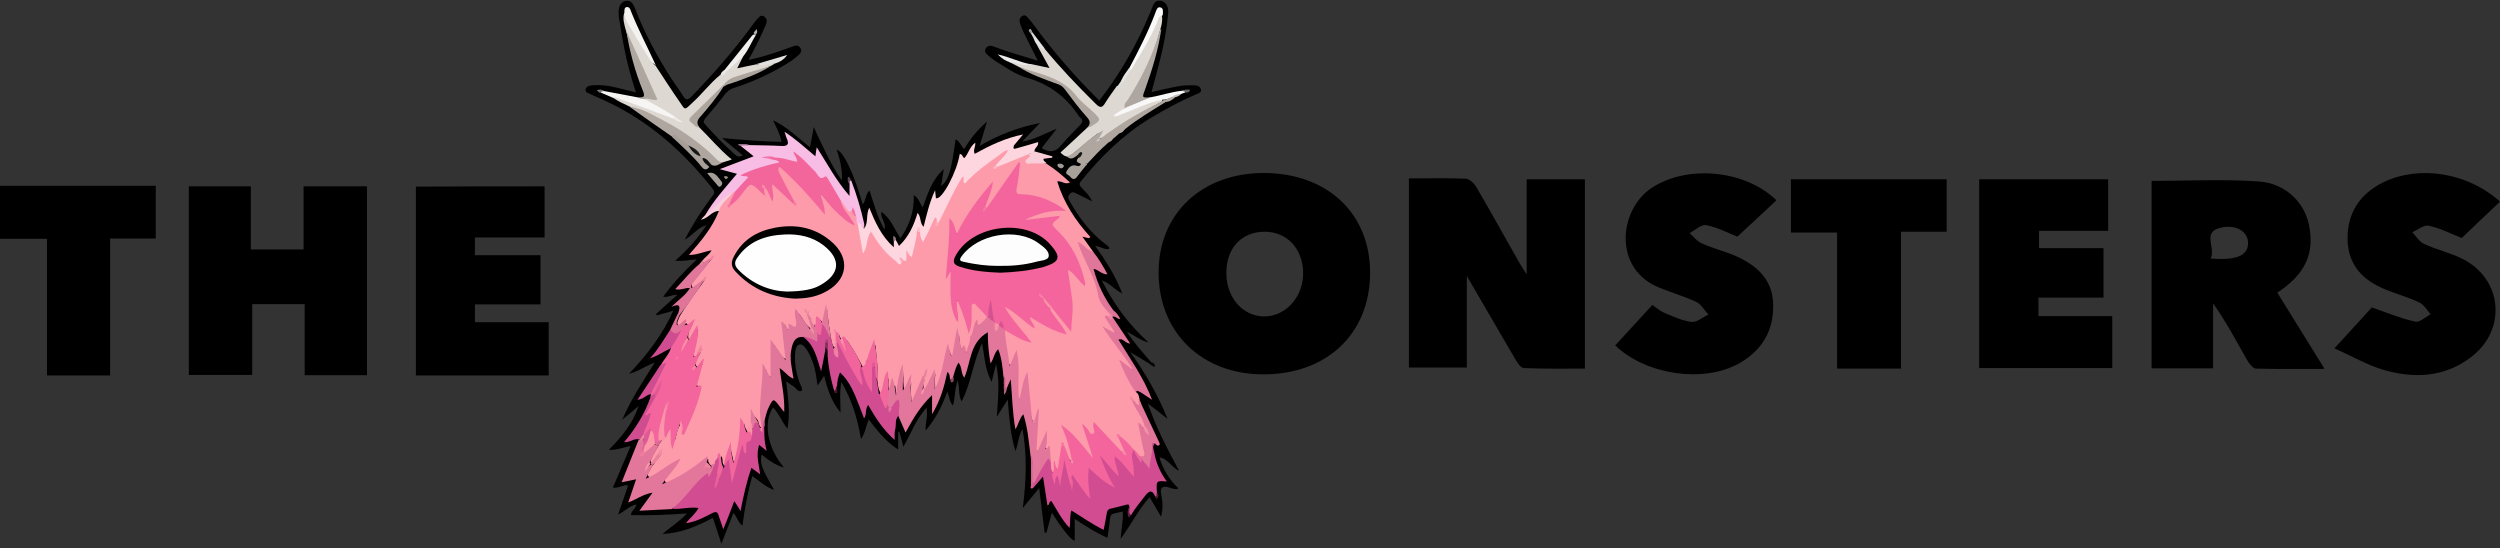 <?xml version="1.0" encoding="utf-8"?>
<!-- Generator: Adobe Illustrator 25.3.1, SVG Export Plug-In . SVG Version: 6.00 Build 0)  -->
<svg version="1.1" id="Layer_1" xmlns="http://www.w3.org/2000/svg" xmlns:xlink="http://www.w3.org/1999/xlink" x="0px" y="0px"
	 viewBox="0 0 914.9 200.7" style="enable-background:new 0 0 914.9 200.7;" xml:space="preserve">
<rect x="0" y="0" width="914.9" height="200.7" fill="#333333" stroke="none"/>
<style type="text/css">
	.st0{fill:#040404;}
	.st1{fill:#FE9BAA;}
	.st2{fill:#E2769B;}
	.st3{fill:#D14C91;}
	.st4{fill:#F3659C;}
	.st5{fill:#DED8D3;}
	.st6{fill:#FDD6DF;}
	.st7{fill:#F8BDE4;}
	.st8{fill:#E1769B;}
	.st9{fill:#E1769A;}
	.st10{fill:#AEA69F;}
	.st11{fill:#AEA6A0;}
	.st12{fill:#E0769A;}
	.st13{fill:#AEA7A0;}
	.st14{fill:#F6F5F4;}
	.st15{fill:#FDD5DE;}
	.st16{fill:#CF4C8F;}
	.st17{fill:#F3F2F1;}
	.st18{fill:#F9F8F8;}
	.st19{fill:#F9F9F9;}
	.st20{fill:#E07699;}
	.st21{fill:#DF7599;}
	.st22{fill:#ADA69F;}
	.st23{fill:#CE4C8F;}
	.st24{fill:#A69E98;}
	.st25{fill:#F8CFD8;}
	.st26{fill:#EFEEED;}
	.st27{fill:#ACA59E;}
	.st28{fill:#A8A19A;}
	.st29{fill:#E27199;}
	.st30{fill:#F8CEDB;}
	.st31{fill:#E3E1DF;}
	.st32{fill:#A59D97;}
	.st33{fill:#EAEAEA;}
	.st34{fill:#D26191;}
	.st35{fill:#E3E2E2;}
	.st36{fill:#E5E4E4;}
	.st37{fill:#0E0D0D;}
	.st38{fill:#B45E7B;}
	.st39{fill:#DE7598;}
	.st40{fill:#A39C96;}
	.st41{fill:#161514;}
	.st42{fill:#5B213F;}
	.st43{fill:#656464;}
	.st44{fill:#F08AA3;}
	.st45{fill:#DEDDDC;}
	.st46{fill:#EAE8E6;}
	.st47{fill:#9C7890;}
	.st48{fill:#190912;}
	.st49{fill:#5A4553;}
	.st50{fill:#C6C4C2;}
	.st51{fill:#44192F;}
	.st52{fill:#767675;}
	.st53{fill:#8F4B62;}
	.st54{fill:#D5D5D5;}
	.st55{fill:#4B1C34;}
	.st56{fill:#B0AFAE;}
	.st57{fill:#99928C;}
	.st58{fill:#8B767B;}
	.st59{fill:#A0A0A0;}
	.st60{fill:#E38998;}
	.st61{fill:#010101;}
	.st62{fill:#F3669C;}
	.st63{fill:#F1669C;}
	.st64{fill:#F2659C;}
	.st65{fill:#FD99A9;}
	.st66{fill:#F2679C;}
	.st67{fill:#F2669C;}
	.st68{fill:#FB94A8;}
	.st69{fill:#E3779B;}
	.st70{fill:#F0659B;}
	.st71{fill:#E4789C;}
	.st72{fill:#F080A1;}
	.st73{fill:#FB8EA6;}
	.st74{fill:#F0669C;}
	.st75{fill:#F992A7;}
	.st76{fill:#FC92A7;}
	.st77{fill:#F180A1;}
	.st78{fill:#E9809F;}
	.st79{fill:#FB8FA7;}
	.st80{fill:#F792A6;}
	.st81{fill:#F893A6;}
	.st82{fill:#F473A6;}
	.st83{fill:#F77CA2;}
	.st84{fill:#E57B9C;}
	.st85{fill:#EA819F;}
	.st86{fill:#DE6898;}
	.st87{fill:#F48FA5;}
	.st88{fill:#FA8CA6;}
	.st89{fill:#F893A7;}
	.st90{fill:#FEBDC8;}
	.st91{fill:#F985A4;}
	.st92{fill:#F18AA3;}
	.st93{fill:#EF87A1;}
	.st94{fill:#EF85A1;}
	.st95{fill:#FDA6B4;}
	.st96{fill:#EC84A0;}
	.st97{fill:#FEAEBB;}
	.st98{fill:#F77BA1;}
	.st99{fill:#F678A1;}
	.st100{fill:#F18BA3;}
	.st101{fill:#FEB8C4;}
	.st102{fill:#F982A4;}
	.st103{fill:#F677A0;}
	.st104{fill:#FA8BA6;}
	.st105{fill:#FB90A7;}
	.st106{fill:#F77BA2;}
	.st107{fill:#F38DA4;}
	.st108{fill:#D55192;}
	.st109{fill:#E2759B;}
	.st110{fill:#F892A6;}
	.st111{fill:#D85393;}
	.st112{fill:#E85D98;}
	.st113{fill:#FD98A9;}
	.st114{fill:#DE5A95;}
	.st115{fill:#E05896;}
	.st116{fill:#F38CA4;}
	.st117{fill:#FA8AA5;}
	.st118{fill:#F779A1;}
	.st119{fill:#CDC6C0;}
	.st120{fill:#EDEBE8;}
	.st121{fill:#EB5F99;}
	.st122{fill:#F17CA0;}
	.st123{fill:#E66499;}
	.st124{fill:#F474A8;}
	.st125{fill:#7D2E57;}
	.st126{fill:#E15896;}
	.st127{fill:#AC3F77;}
	.st128{fill:#171615;}
	.st129{fill:#020101;}
	.st130{fill:#F881A3;}
	.st131{fill:#FEFEFE;}
	.st132{fill:#F87FA2;}
	.st133{fill:#FDFDFD;}
</style>
<g>
	<path d="M501.4,100c-0.1,22.2-15.9,37.1-39.3,37c-22.4-0.1-38.1-15.4-38.1-37.3c0-21.6,15.9-36.5,38.8-36.4
		C486,63.5,501.5,78.3,501.4,100z M448.8,100.1c0.1,9,6.1,15.7,13.9,15.7c7.9,0,14.4-7.3,14.2-16.2c-0.2-8.7-6-14.8-14.1-14.8
		C454.3,84.8,448.7,90.9,448.8,100.1z"/>
	<path d="M515.6,65.3c7.2,0,14-0.2,20.8,0.1c1.4,0.1,3.1,1.7,3.9,3.1c5.4,9.2,10.5,18.5,15.8,27.8c0.7,1.2,1.5,2.4,2.6,4.1
		c0-12,0-23.2,0-34.8c7,0,14,0,21.3,0c0,23,0,45.8,0,69.3c-7.4,0-14.9,0.1-22.3-0.2c-1.1,0-2.4-1.9-3.2-3.3
		c-5.7-9.7-11.3-19.5-17.7-30.4c0,12,0,22.6,0,33.5c-7,0-13.9,0-21.2,0C515.6,111.8,515.6,89,515.6,65.3z"/>
	<path d="M134.3,137.3c-7.6,0-15,0-22.8,0c0-8.7,0-17.2,0-26c-6.5,0-12.5,0-19.2,0c0,8.4,0,16.9,0,25.9c-8,0-15.4,0-23.2,0
		c0-22.9,0-45.8,0-69c7.3,0,14.7,0,22.7,0c0,7.6,0,15.2,0,23.1c6.6,0,12.7,0,19.3,0c0-7.6,0-15.2,0-23.1c8,0,15.4,0,23.2,0
		C134.3,91.2,134.3,114.1,134.3,137.3z"/>
	<path d="M787.4,66.2c13.3,0,26.3-0.7,39.2,0.2c9.9,0.7,16.7,7.7,18.4,15.9c2.1,10.5-1.3,18-11.6,24.8c5.6,9,11.2,18.1,17.3,27.9
		c-9,0-17.1,0.1-25.1-0.1c-1.1,0-2.5-1.9-3.3-3.2c-3.9-6.9-7.6-13.9-12.4-20.7c0,7.8,0,15.6,0,23.8c-7.9,0-15.1,0-22.5,0
		C787.4,111.7,787.4,88.9,787.4,66.2z M809,94.6c9.7,0.8,13.8-1.2,13.7-5.8c-0.1-4-4.3-6.9-10.3-5.4C805.8,85.1,811,90.7,809,94.6z"
		/>
	<path d="M746,108.9c0,2.6,0,4.4,0,6.8c9,0,17.9,0,27,0c0,6.7,0,12.7,0,19c-16.3,0-32.3,0-48.7,0c0-23,0-45.9,0-69.1
		c15.6,0,31.2,0,47.2,0c0,6.1,0,12.2,0,18.9c-8.3,0-16.6,0-25.3,0c0,2.4,0,4.1,0,6.3c7.8,0,15.6,0,23.6,0c0,6.2,0,11.9,0,18.1
		C762,108.9,754.3,108.9,746,108.9z"/>
	<path d="M199.3,68.2c0,6.1,0,12.1,0,18.7c-8.4,0-16.7,0-25.5,0c0,2.4,0,4.1,0,6.5c7.9,0,15.8,0,24,0c0,6.2,0,11.8,0,18
		c-7.9,0-15.8,0-24,0c0,2.4,0,4.1,0,6.5c8.8,0,17.7,0,27,0c0,6.8,0,13,0,19.5c-16.1,0-32.2,0-48.6,0c0-23.1,0-46,0-69.1
		C167.9,68.2,183.4,68.2,199.3,68.2z"/>
	<path d="M591.1,126.4c4.5-4.9,8.9-9.7,13.6-14.8c1.5,1,2.8,2.2,4.2,2.8c3.3,1.4,6.7,3,10.2,3.4c1.9,0.2,4-1.7,6.1-2.7
		c-1.5-1.6-2.6-3.7-4.4-4.6c-4.3-2-9-3.4-13.5-5.2c-17.1-6.8-14.9-28.5-2.9-36.5c12.9-8.6,34.2-6.7,45.7,4.5
		c-4.8,4.5-9.6,9-14.3,13.3c-3.1-1.2-7-3.3-11.3-4.2c-1.8-0.4-4.1,1.8-6.2,2.9c1.5,1.3,2.8,3.1,4.6,3.8c3.9,1.8,8.1,2.8,12.1,4.5
		c7.8,3.4,13.7,8.6,13.9,17.7c0.3,9.7-4.1,17-12.5,21.7C623.4,140.3,602.3,137.2,591.1,126.4z"/>
	<path d="M914.9,73.8c-5,4.7-9.7,9.2-14,13.3c-3.9-1.5-7.8-3.6-12.1-4.5c-1.7-0.4-4,1.5-6,2.4c1.4,1.5,2.6,3.5,4.4,4.3
		c4.5,2.1,9.5,3.2,13.9,5.4c14.8,7.4,16.4,26,3.2,36c-9.7,7.4-20.7,7.9-31.9,4.7c-6.1-1.8-11.7-5.1-18.1-7.9c5.5-6,9.9-10.8,13.7-15
		c5.7,2,10.7,4.1,15.9,5.2c1.6,0.4,3.7-1.7,5.6-2.7c-1.3-1.5-2.4-3.5-4.1-4.3c-4-1.9-8.4-3.1-12.5-4.8c-8.2-3.3-13.6-8.9-13.8-18.3
		C859,78,863.5,71.1,872,66.8C885.2,60.3,903.1,63.1,914.9,73.8z"/>
	<path d="M695.7,134.9c-8.3,0-15.5,0-23.4,0c0-16.5,0-32.9,0-49.8c-5.9,0-11.3,0-16.9,0c0-6.8,0-13,0-19.5c19,0,37.8,0,57,0
		c0,6.2,0,12.4,0,19.2c-5.3,0-10.7,0-16.7,0C695.7,101.6,695.7,118,695.7,134.9z"/>
	<path d="M40.3,137.4c-8,0-15.3,0-23.1,0c0-16.6,0-33,0-50c-6,0-11.4,0-17.2,0c0-6.8,0-13,0-19.4c19,0,37.8,0,57,0
		c0,6.3,0,12.5,0,19.3c-5.6,0-11,0-16.7,0C40.3,104.3,40.3,120.6,40.3,137.4z"/>
</g>
<g>
	<path d="M420.8,133.2c-2.2-1.3-4.3-2.7-7.1-4.3c5.5,7.8,10,15.5,13.6,24.4c-2.7-2.2-5-3.9-7.2-5.6c2.8,8.4,6.9,16.2,11.4,24.6
		c-3-1.4-4-4.5-7.2-4.9c1.4,4.6,3.7,8.2,6.9,11.3c-0.3,0.2-0.4,0.3-0.6,0.3c-1.9,0.1-4.2-1.7-5.4-0.4c-0.9,0.9,0.1,3.5,0.2,5.3
		c0.1,1.7,0,3.4-0.5,5.2c-1.4-2.3-2.7-4.7-4.2-7.2c-4.2,4.8-6.9,10.3-10.6,15.3c0.2-3.4,1-6.6,0.8-10c-5.2,1.2-4.3,0.2-5,5.3
		c-0.2,1.4-0.4,2.7-0.6,4.3c-4.3-1.8-8-4.3-12-6.9c0,2.8,0,5.3,0,8.1c-2-1.2-3.2-3-4.5-4.7c-1.3-1.7-2.5-3.6-3.9-5.7
		c-0.7,2.7-1.3,5-1.9,7.3c-0.2,0-0.4,0-0.7,0c-0.7-5.3-1.3-10.6-2-16.3c-2,2.4-3.7,4.5-6,7.3c1.3-10.1,1.6-19.4-0.1-28.9
		c-1.6,2.6-1.5,5.5-2.6,8.1c-1.8-6-2.3-12.2-2.8-18.9c-1.5,2.3-2.7,4.3-4,6.3c0.4-6.5,1.2-12.9-0.3-19.3c-0.5,2-0.9,4-1.6,6.6
		c-2.5-4.7-2.6-9.5-3.5-14.2c-3.3,6.7-3.9,14.4-7.5,21.3c-1.2-2.3-0.7-4.7-1.4-7.7c-1.3,3.4-0.8,6.3-1.8,9.2c-1.3-1.5-1.3-3.3-2-5.1
		c-1.9,5.1-4.1,9.8-8,14.3c0-3.1,0.9-5.6,0.4-8.4c-3.9,4.2-5.7,9.4-8.5,14.3c-0.5-2.1-1-3.8-1.5-5.5c-0.1,0-0.2,0-0.4,0.1
		c0,2,0,3.9,0,6.4c-4.6-2.9-7.6-6.9-10.8-11c-1,2.4-1.2,4.8-2.8,7.2c-1.3-7.5-3.3-14.3-7.2-20.9c-0.7,3.8-0.3,7.1-0.3,11.2
		c-3.4-4.2-4.8-8.6-6-13.5c-0.9,1.3-1.5,2.2-2.4,3.6c-0.5-3.3-0.8-6.2-1.9-8.9c-0.7-1.8-1.5-3.6-2.7-5.1c-0.5-0.6-1.2-1.3-2.1-1
		c-1,0.3-1.2,1.3-1.4,2.2c-0.5,3.8,0.1,7.5,1.3,11.2c0.4,1.2,1.7,3,0.9,3.5c-1.2,0.8-2.1-1.3-3.3-1.9c-0.7-0.3-1.3-0.9-2.3-1.6
		c0.7,5.9,1.5,11.5,0.5,17.4c-2.1-2.5-3.1-5.6-5.3-7.8c-3.7,5.5-2.1,14.8,4,22c-3.5-1-5.9-2.9-8.2-4.8c-0.6,3.5-0.2,4.6,4.6,13
		c-3.1-1.1-5.3-3.2-8-5.1c-1.7,6-2.8,11.9-3.6,18.2c-1.7-1.4-2-3.3-3.3-4.7c-1.4,3.5-2.7,7.1-4.4,11.3c-1.2-3.6-2.1-6.5-3.1-9.5
		c-5.7,3-11.4,5.6-18.5,5.9c3.1-2.6,6.1-4.4,9-7.5c-7.1,0.5-13.8,0.8-20.5,0.6c0-1.5,1.7-2.2,2-3.9c-2.6,0.5-4.2,2.5-6.7,3.7
		c1.3-3.8,2.5-7.2,3.7-10.7c-1.9-0.3-3.5,1.2-5.6,0.8c2.2-5.1,4.3-10,6.5-15.2c-2.7,0.5-5,1.6-8,1.4c4.7-4.7,8.8-9.6,10.9-16
		c-2,1.7-4,3.4-6,5c3.2-7.4,7.6-14.1,11.9-20.9c-3.1,1-5.6,3.1-9.4,4.1c6.8-7.2,12.3-14.4,16.2-23.1c-2.2,0.6-4.1,1.2-6,1.7
		c-0.1-0.2-0.2-0.3-0.3-0.5c2.5-2.3,5.1-4.6,7.8-7c-1.8-0.2-3.2,1-5.2,0.7c3.6-5,7.6-9.2,12.3-13.7c-2.8,0.2-5.1,0.8-7.9,0.5
		c4.4-3.9,8.1-7.9,11.4-13c-3.4,1-4.9,3.7-7.9,5.3c3.1-6,6.3-10.9,9.9-15.7c0.6-0.8,1.4-1.4,0.4-2.8c-10.8-13.7-23.5-25-39.4-32.3
		c-1.8-0.8-3.5-1.6-5.3-2.4c-0.8-0.4-2-0.6-1.9-1.7c0.2-1.3,1.5-1.5,2.6-1.6c2.9-0.2,5.7,0.1,8.5,0.8c2.3,0.6,4.6,1.1,7.3,1.8
		c-1.7-5.4-3.2-10.6-4.2-15.9c-0.8-3.8-1.3-7.6-2-11.4c-0.1-0.8-0.1-1.7-0.1-2.5c0.1-1.8,0.9-3.4,2.7-3.7c1.9-0.3,2.7,1.3,3.3,2.8
		c3.5,9.1,8.1,17.6,13.3,25.7c1.4,2.1,2.9,4.1,4.2,6.2c1,1.7,1.7,1.8,3.2,0.3c7.9-8.2,15.4-16.7,22.1-25.9c0.5-0.7,1.1-1.5,1.7-2.2
		c0.7-0.7,1.4-2,2.7-1.2c1.3,0.8,1.1,2.1,0.6,3.2c-1.1,2.5-2.2,5-3.5,7.5c-0.8,1.6-1.7,3.2-2.8,5.2c4.8-0.9,9.1-2.4,13.4-3.9
		c1.1-0.4,2.2-0.8,3.4-1.2c0.9-0.3,1.7-0.1,2.2,0.8c0.6,0.9,0.2,1.7-0.4,2.3c-0.9,0.8-1.8,1.6-2.8,2.3c-6.6,4.3-13.7,7.6-21.2,10
		c-1.3,0.4-2.2,1.1-3.1,2.2c-2.3,3-4.7,5.9-7.2,8.8c-0.9,1-0.9,1.6,0,2.5c3.4,3.8,6.9,7.4,10.7,10.8c0.8,0.8,1.6,1.1,2.9,0.3
		c-2.3-1.9-4.6-3.8-7.6-6.3c7.7,0.7,14.6,1.3,21.8,1.4c-0.5-2.8-1.9-5.3-3.1-7.9c5.1,2.4,9,6.3,13.5,9.9c0.5-2.6,1-5,1.4-7.4
		c3.1,6.7,6,13.3,10.2,19.5c0.4-2.7-0.3-6.8-1.8-11.2c2.4,0.5,6.3,8.7,9.5,20c1.3-1.5,0.9-3.6,2.5-5.1c1.6,4.8,2.8,9.7,5.5,14.3
		c0.7-2.5-1.5-4-1.2-6.5c3.5,2.4,4.8,6.3,7,9.7c3.3-4.7,5.1-9.8,4.9-15.8c1.9,1.1,2.1,2.9,3.3,4.5c1.9-5.2,3.4-10.3,7.7-14
		c-0.3,2-0.7,4.1-1,6.2c2.8-2.3,3.7-5.3,5.3-17.1c1.6,0.7,1.9,2.5,3.2,3.5c2.1-3.6,4.6-6.8,8.3-10c-1,3.3-1.8,5.9-2.7,8.9
		c7-4.1,14.1-6.8,22.1-8.4c-2.3,2.4-4.3,4.4-6.5,6.8c4.5-0.7,8.1-2.9,12.6-4.7c-2.1,2.7-3.8,4.9-5.5,7.1c2.7,1.6,4.9,1.7,7.1-1
		c2.2-2.6,4.6-5,7-7.5c1-1,1.1-1.8,0-2.7c-0.1-0.1-0.3-0.3-0.4-0.4c-4.6-7-10.7-11.7-18.9-14.1c-4.3-1.2-8.1-3.9-11.9-6.3
		c-0.9-0.6-1.8-1.3-2.6-2c-0.6-0.6-1.4-1.3-0.8-2.4c0.6-1.1,1.6-1.2,2.6-0.9c2,0.7,4,1.5,6,2.1c3.3,1.1,6.7,2,10.5,3.2
		c-1.9-3.7-3.5-6.9-5.1-10.2c-0.5-1-0.9-2-1.3-3.1c-0.4-1.1-0.5-2.2,0.6-3c1.2-0.8,1.9,0.3,2.5,1c0.8,0.8,1.4,1.7,2.1,2.6
		c7.1,9.7,15,18.7,23.7,27.3C410.1,26.8,416.2,16,421,4.4c0.1-0.3,0.3-0.7,0.4-1c0.6-1.7,1.3-3.6,3.5-3.1c2.2,0.6,2.8,2.7,2.6,4.7
		c-0.5,5.6-1.5,11.1-2.9,16.6c-1,4-2.1,8-3.2,12.1c3.5-0.8,6.8-1.6,10.2-2.2c1.7-0.3,3.5-0.3,5.2-0.3c1.1,0,2.4,0.3,2.7,1.5
		c0.3,1.3-1.1,1.5-2,1.9c-5.7,2.5-11.3,5.5-16.6,8.7c-9.9,6-18,14-25.3,23c-0.7,0.9-0.7,1.4,0.1,2.3c1.3,1.4,2.8,2.6,4,5.1
		c-2.3-1.1-3.9-2-5.6-2.8c-0.9-0.4-1.7-1-2.6,0.1c-0.9,1-0.5,1.8,0,2.7c3.5,6.2,7.7,11.7,13.5,16c0.4,0.3,1,0.5,0.9,1.4
		c-1.7,0.4-3-0.9-5.1-1.1c3.9,5.5,7.4,10.9,9.9,17.4c-2.9-1.4-4.5-3.8-7.5-4.8c4.4,8.8,10,16.3,17.1,22.7c-2.8-0.6-4.9-2.4-7.9-3.9
		c2.8,4.4,6,7.8,9,11.3C421.6,133.1,421.6,133.6,420.8,133.2z"/>
	<path class="st0" d="M420.8,133.2c0.3-0.2,0.5-0.4,0.8-0.6c0.7,0.3,1.1,0.8,1.1,1.6C421.8,134.2,421.3,133.7,420.8,133.2z"/>
	<path class="st1" d="M257,95.4c1-1.3,2.5-2.1,3.4-3.8c-2.8,0.5-5.2,1.7-8.3,1.7c4.5-5.1,8.6-10,11-16.1c-0.7-1.2,0.2-2.1,0.8-2.9
		c1.1-1.6,2.5-2.8,3.9-4.1c0.5-0.3,0.9-0.6,1.5-0.3c0.6,1.9-1,2.9-1.7,4.3c0,0-0.1,0.1-0.1,0.1s0.1-0.1,0.2-0.1
		c1.7-1.8,3.3-3.7,4.8-5.6c2-2.4,2.8-2.4,5.1-0.3c0.4,0.4,0.8,0.8,1.2,1.2c0.5,0.5,0.5,0,0.7-0.3c0.2-0.4,0.5-0.5,0.9-0.5
		c1.6,0.9,2.2,2.3,2.1,3.8c0.3-0.8-0.3-1.9-0.4-3c-0.1-0.8-0.4-1.8,0.4-2.3c0.9-0.5,1.5,0.3,2.1,0.8c1.9,1.8,3.8,3.7,5.6,5.7
		c0.1,0.2,0.2,0.2,0.3,0.2c-0.2,0-0.3-0.1-0.4-0.3c-2.1-3-3.7-6.2-5.1-9.5c-0.4-1-1.3-2.1-0.1-3.2c1.6,0,2.5,1.1,3.4,2.1
		c4.3,4.2,8.5,8.5,12.5,13.7c-0.2-1.7-0.6-2.9-0.9-4c-0.1-0.5-0.3-1.2,0.2-1.5c0.7-0.4,1.2,0.2,1.6,0.7c0.4,0.5,0.9,0.9,1.3,1.5
		c2.3,3.2,5.4,5.6,8.3,8c-1.6-1.9-3-4.1-4.2-6.3c-0.3-0.6-0.9-1.3,0-1.9c1.2-0.1,1.7,0.9,2.2,1.6c0.7,1,1.3,1.9,2.5,2.3
		c0.8,0.4,0.3,1.9,1.6,1.8c0.8,0.9,0.5,2.2,1,3.3c0.7,3.2,1.5,6.4,1.7,9.1c-0.1,1,0.5,0.6,0.2,0.7c-0.1,0-0.1-0.1-0.1-0.3
		c0-1.7,0.5-3.3,0.9-4.9c0.2-0.8,0.4-1.7,1.4-1.9c1.1-0.2,1.5,0.8,2,1.5c2.1,3.2,4.4,6.1,7.5,8.4c0.5,0.4,0.9,1,1.7,0.7
		c0.3-0.2,0.6-0.4,0.9-0.6c0.7-0.6,0.5-1.5,0.7-2.3c0.1-0.4,0.4-1.2,0.7-1c3.1,1.6,1.7-1.5,2.2-2.3c0.7-1.4,0.4-3.2,1.5-4.6
		c0.4-0.2,0.8-0.2,1.2,0c0.8,1,1,2,0.9,3c1.2-2,2-4.6,3.3-7c0.9-1.8,1.5-1.7,2.3-0.1c0,0.1-0.2,0.3-0.2,0.4c0,0.4,0.4,0.2,0.1,0.1
		c-0.3-0.1,0.2-0.5,0.1-0.2c2.1-5.1,4.6-10,7.4-14.8c0.4-0.8,1-2.9,2.7-0.8c0.6,0.7,1.1-0.4,1.4-0.8c3.4-3.7,7.7-6.2,11.7-9.2
		c0.7-0.5,1.4-1,2.3-0.5c0.2,2.9-2.2,4-3.7,5.7c-0.2,0.3-0.4-0.2-0.1,0.1c0.2,0.3,0.3-0.2,0.5-0.2c3.5-1.8,6.9-3.5,10.8-4.2
		c0.6,0.1,1.3,0.3,1,1c-1.2,2.6,0.7,2.1,2,2.1c1.3,0,2.5,0.1,3.7,0.7c3,1.9,5.7,4.2,8.5,6.8c-1.9,0.9-3-0.7-4.7-0.4
		c2.4,7.8,6.7,14.4,12.1,20.3c-0.4,0.7-0.9,0.4-1.3,0.3c-0.4-0.1-0.9-0.2-1.6-0.4c1.5,2.1,2.7,3.8,4,5.6c0,1.1-0.7,0.6-1.1,0.4
		c-1.1-0.6-2.1-1.5-3.4-2.6c1.9,4.5,3.9,8.6,5.6,12.7c0.4,1,0.9,2,0.7,3.2c-0.2,1.4,0.6,2.5,1.3,3.5c1.1,1.8,2.3,3.5,3.3,5.4
		c0.1,0.5,0,1-0.5,1.3c-1,1,0.2,1.4,0.5,2.1c0.3,0.7,0.8,1.2,1.2,1.9c0.3,0.6,0.8,1.2,0.2,1.8c-0.6,0.6-1.2,0.1-1.7-0.2
		c-0.5-0.2-1-0.5-1.5-1c3.3,4.2,6.6,8.1,9.4,12.5c0.4,0.6,1.2,1.3,0.6,1.9c-0.8,0.8-1.5-0.2-2.1-0.6c-0.6-0.4-1.1-0.9-1.9-1.4
		c1.5,3.7,4.2,6.7,5.1,10.5c0.8,0.4,1,1.3,1.1,2.1c0.1,0.2,0.2,0.3,0.1,0.5c-0.1,0.8,1.3,1.8,0.2,2.4c-1.1,0.6-1.5-0.8-2.2-1.5
		c-0.1-0.2-0.2-0.3-0.3-0.3c0.1,0.1,0.1,0.3,0.3,0.4c1.9,2.7,4,5.3,4.3,8.7c-0.2,0.4-0.5,0.7-0.9,0.6c-0.6-0.2-0.9-0.6-1.2-1.1
		c0.2,0.5,0.5,0.8,0.6,1.3c0.5,2.9,1.1,5.7,1.6,8.6c0.3,1.6-0.2,2.6-2.1,1.9c-1-0.3-1.5-1.3-2.3-2c-0.2-0.2-0.4-0.4-0.5-0.5
		c-1.4-1.6-3-3-4.4-4.5c-0.1,0.1,0.1,0.1,0.1,0.2c0.8,1.2,1.3,2.4,1.4,3.8c-0.1,0.6-0.3,1-0.9,1.2c-0.9,0.1-1.6-0.5-2.1-1.1
		c-2.6-2.5-5.1-5-7.6-7.6c0,0.8,0.5,2.3-0.8,2.4c-1.9,0.2-2.3-1.7-3.1-2.7c1.1,2.8,2.1,5.9,3.1,9.1c0.2,0.8,0.6,1.8-0.3,2.2
		c-0.9,0.5-1.4-0.5-1.9-1.2c-2.5-3.4-4.9-6.8-8-9.4c1.1,3.4,2.7,6.9,2.7,10.7c-0.2,0.4-0.5,0.7-0.9,0.7c-1.7-1.2-1.9-3.3-2.6-5
		c-0.1-0.3,0.3-0.2,0-0.1c-0.3,0,0,0.3,0,0.4c0,2.2-0.7,4.2-1.1,6.3c-0.1,0.7-0.1,1.7-1.1,1.6c-0.8,0-0.7-0.9-1-1.5
		c-0.2-0.5,0.3-1,0-1.2c-0.5,1.3,1.1,2.7-0.5,4c-0.3,0-0.5-0.1-0.7-0.4c-0.6-1.9-0.3-4-0.9-6c-0.2-0.9-0.1-1.6-1.1-2.5
		c-1.3-1.1,0-3.2,0.3-5.6c-0.4,2.3-1.3,3.7-2,5.3c-0.2,0.6-0.6,1.4-1.3,1.3c-0.9-0.1-0.9-1-1-1.7c-0.2-3.8,0.5-7.5,0.8-11.3
		c0-0.3,0.2-0.5,0.1-0.7c0,0.7-0.2,1.3-0.6,1.9c-0.5,0.4-1,0.8-1.5,0.2c-1.2-5.4-1.8-10.9-1.9-15.4c-0.2,1.7-0.7,4.3-1.5,6.9
		c-0.2,0.6-0.3,1.4-1.1,1.3c-0.8-0.1-0.8-0.9-0.9-1.5c-0.3-2.8-0.1-5.5-0.1-8.3c0-2.2,0-4.4-0.1-6.7c0.1-0.3-0.6-0.1-0.2-0.1
		c0.1,0,0,0.1,0,0.3c0,0.2,0,0.4,0,0.5c-0.4,1.2-0.7,3.1-1.9,3c-1.6-0.1-1.5-2.1-1.6-3.4c-0.2-3-1.4-5.9-1-9c1.2-1,2.1-0.1,3,0.4
		c1.9,1.1,3.8,2.1,5.9,2.8c-2.7-3.3-5.6-6.5-8-10c-0.5-0.6-1.3-1.5-0.6-2.2c0.8-0.9,1.7-0.1,2.4,0.4c2.6,1.8,5,3.8,7.4,6
		c-0.2-0.9-1.3-1.8-0.3-2.6c0.8-0.6,1.6,0.2,2.2,0.6c3,1.9,6.3,3.5,10,5c-1.1-2.1-2.5-3.6-3.6-5.3c-0.7-1-1.6-1.8-1.4-3.2
		c0.2-0.4,0.5-0.6,0.9-0.6c2.9,1.7,4.1,4.9,6.3,7.2c1.2-6.2,0.2-12.3-0.9-18.4c-0.1-0.8-0.7-2,0.4-2.5c1-0.5,1.7,0.5,2.4,1.1
		c1,0.9,1.8,1.9,2.9,3.3c-1.4-6.7-4.2-12.2-8.5-16.9c-0.7-0.8-1.6-1.5-2.3-2.4c-1.6-1.8-1.5-2.2,0.7-3.7c-3.9-0.6-7.7,1.7-11.7,0.1
		c4.1-2.5,8.4-3.9,13.8-3.8c-4.6-2.6-8.9-4.4-13.7-4.6c-3.2-0.2-3.5-0.4-3.1-3.6c0.3-2.3,0.6-4.6,1-6.9c-3,4.1-5.9,8.2-8.8,12.4
		c-0.7,1-1.3,2.1-2.4,2.6c-0.5,0-0.7-0.3-0.9-0.7c-0.1-2.4,1.5-4.3,1.8-6.6c-4,4.7-7.7,9.6-10.4,15.2c-0.3,0.6-0.5,1.3-1.2,1.3
		c-0.9,0-1.2-0.8-1.4-1.5c-0.2-0.5-0.3-1.1-0.8-2.2c0.2,6.6-0.8,12.5-1.4,18.2c0.6-0.9,1.3-1.2,1.8,0.4c0.3,1.2,0.2,2.4,0.2,3.6
		c-0.1,3.9,0.1,7.8,1.4,11.4c-0.1-0.9-0.4-1.9-0.5-2.9c-0.1-0.9-0.3-2.2,0.7-2.5c1.1-0.4,1.5,0.9,1.8,1.7c1,2.5,1.8,5,2.6,7.6
		c0.2,0.8,0.4,1.6,0.7,2.4c0.1,0.5,0.3,1,0.4,1.6c0.2,1.2-0.1,2.4-0.6,3.5c-0.3,0.9-0.5,2.7-1.4,2.2c-0.9-0.5-2.4-0.8-2.7-2.4
		c-0.3-1.6-0.4-3.2-0.5-4.9c0.2,2.3-0.4,4.5-0.8,6.8c-0.1,0.8-0.4,1.8-1.4,1.8c-0.9,0-0.9-1-1.1-1.7c-0.1-0.3-0.1-0.7-0.1-0.5
		c-0.8,4-1.5,8.6-3,13.1c-0.2,0.7-0.5,1.9-1.4,1.8c-1-0.1-0.9-1.3-0.9-2.1c-0.2-1.6,0-3.3,0.2-4.5c-0.4,2.1-1.3,4.4-3.3,6.2
		c-0.5,0.1-0.8-0.1-1-0.5c-0.6-1.3,0.4-2.4,0.5-3.7c0.3-0.7,0.6-1.4,0.8-2.2c-0.2,0.7-0.4,1.4-0.7,1.9c-0.7,2.9-1.9,5.5-3.2,8.2
		c-0.2,0.5-0.5,1.1-1.1,1.1c-0.8-0.1-0.9-0.9-0.9-1.5c-0.2-2.7-0.4-5.3,0.5-7.3c-0.2,0.6-0.5,1.9-1.1,3.1c-0.3,0.6-0.6,1.3-1.3,1.2
		c-0.8-0.1-0.8-0.9-0.9-1.5c-0.3-2.5,0-4.9,0.3-7.4c-0.5,3.7-0.8,7.5-1.7,11.5c-1.9-1.4-1.3-3.2-1.8-4.6c-0.5,0.7-0.3,1.9-1.5,2.2
		c-1.5-1.4-0.6-3.2-0.9-4.8c-0.4,1.3-0.5,2.7-1,3.9c-0.3,0.8-0.3,2.1-1.8,1.8c-0.8-1.3-1-2.7-1.1-4.1c0.3-4.4-0.5-8.8-0.8-13.8
		c-0.5,2.2-1.2,3.6-1.7,5.1c-0.2,0.6-0.5,1.3-0.7,1.9c-0.4,0.8-0.8,1.5-1.9,1.3c-0.2-0.1-0.4-0.3-0.6-0.5c-1.4-2.8-2.9-5.5-4.7-8.1
		c-0.4-0.6-0.7-1.5-1.8-1.5c-0.4,0.1-0.7,0.1-1-0.1c-0.7-0.6-0.8-1.6-1.2-2.3c-0.1,0.3,0.2,0.4,0.2,0.6c0.2,0.8,0.3,1.6,0.3,2.4
		c-0.1,1,0.2,2.2-1.2,2.7c-1.7-0.8-1.7-2.4-2-3.9c-0.5-3.6-1.4-7.2-1.2-10.7c-0.3,1.5,0.4,3.5-0.8,5.1c-1.1,0.4-1.3-0.6-2-1
		c-0.5,0.7,0,2-1.2,2.3c-1.1-0.3-1.1-1.3-1.6-2.1c-0.2-0.9-0.7-1.6-1.1-2.4c-0.1-0.3-0.4-0.6-0.3-1c-0.2,0.4,0.1,0.6,0.3,0.9
		c0.5,0.9,0.9,1.8,1.2,2.7c0.3,0.7,0.9,1.4,0.5,2.3c-0.2,0.4-0.5,0.6-1,0.5c-2.3-1.2-2.9-3.7-4.5-5.4c-0.3,1.6,1.4,3.9-0.8,4.6
		c-1.1,0.3-3.4,3.1-4.4-1c0.6,4.1,1,7.6,1.2,11.2c0,0.5,0.1,1.2-0.5,1.5c-0.7,0.3-1.2-0.2-1.7-0.7c-1.1-1.3-2-2.8-3-4.4
		c0,3,0,6,0,8.9c0,1,0.3,2.6-1,2.8c-1.2,0.2-1.5-1.4-1.9-2.5c-0.6,2.2-0.2,4.3-0.4,6.4c-0.3,2.3,1.2,4.9-1.2,6.8
		c-0.2,0.1,0.2,0.7,0.3,1c0.4,2,0.7,4,0.8,6c-0.1,0.6-0.2,1.1-0.9,1.2c-0.9-0.4-1.1-1.2-1.3-2c-0.1-1.5-2-2.1-1.7-3.4
		c0.2,0.9,0.3,2.1,0.2,3.4c0,0.3-0.1,0.7-0.2,0.7c-1.8,0.1-0.8,1.6-1.2,2.4c-0.6,0.9-1.1,0.4-1.4-0.2c-0.7-1.2-1.2-2.5-1.1-3.9
		c0.3,4.6-0.6,9.2-1.7,13.7c-0.2,0.8-0.4,1.9-1.3,1.9c-1,0-0.9-1.2-1.1-2c-0.3-1-0.5-2-0.2-2.8c-0.6,1.7-0.9,3.7-1.7,5.5
		c-0.1,0.2-0.3,0.4-0.5,0.6c-1.8-0.5-1-2.1-1.5-3.2c-0.1-0.2-0.1-0.4-0.2-0.4c0,0-0.1,0.1-0.1,0.2c-0.4,0.8-0.9,1.5-1.3,2.3
		c-0.4,0.5-0.8,0.9-1.5,1.2c-1-0.2-1.6-0.9-1.9-1.8c-0.2-0.4,0.4-1.5-0.8-0.6c-3.5,2.9-7.2,5.4-11.4,7.3c-0.3,0.2-0.6,0.4-1,0.5
		c-0.8,0.3-1.8,1.2-2.5,0.3c-0.7-0.9,0.3-1.7,0.8-2.4c1.4-1.8,2.8-3.5,4.3-5.5c-3.1,1.8-5.8,3.7-8.6,5.5c-0.8,0.5-1.7,1.2-2.5,0.5
		c-1-0.8-0.1-1.7,0.3-2.4c0.4-0.7,0.7-1.5,1.3-2.1c1.1-1.3,2.1-2.6,2.9-4c0.1-0.1,0.1-0.3,0-0.4c0,0.2,0,0.3-0.1,0.5
		c-0.8,1.1-1.5,2.4-2.5,3.4c-0.2,0.2-0.4,0.2-0.7,0.2c-0.4-0.2-0.6-0.5-0.6-0.9c0.4-2.3,2.2-4,3-6.1c0.4-0.7,0.9-1.2,1.4-1.8
		c0.5-0.5,1.1-0.9,1.4-1.7c0.5-0.9,0.7-2.6,1.9-2.4c1.4,0.3,0.9,1.9,1,3.1c0.1,0.6-0.1,1.2,0,1.7c0.9-2.1,0.8-4.7,2.5-6.6
		c1.4-0.1,1,1.2,1.4,1.8c2.2-3.7,3.6-7.6,4.8-11.6c0.4-1.3,1.6-2.7-0.3-4.1c-0.6-0.4,0-1.7,0.3-2.6c0.5-1.9,0.8-3.8,1.7-5.6
		c-0.5,0.5-0.9,1.1-1.7,1.3c-0.5,0-0.7-0.2-0.9-0.6c-0.4-1.8,1.2-2.9,1.7-4.4c0.3-0.6,0.5-1.2,0.8-1.8c-0.4,0.5-0.4,1.1-0.8,1.6
		c-0.4,0.7-0.6,2.1-1.8,1.7c-1-0.4-0.6-1.6-0.4-2.5c0.6-2.6,1.1-5.3,1.4-7.9c-0.7,1.3-1.3,2.9-2.6,3.9c-0.4,0.1-0.8,0-1-0.4
		c-0.4-2.2,1-3.8,1.7-5.6c-0.5,0.6-1.2,1-2,0.6c-0.5-1-0.9-0.1-1.4,0.1c-0.6,0.4-1.2,0.9-1.9,0.2c-0.7-0.6-0.4-1.3-0.1-2
		c0.3-0.7,0.5-1.4,0.9-1.9c2.7-4.3,5.6-8.4,8.6-12.4c0.2-0.1,0.2-0.2,0.1-0.3c0,0.2-0.1,0.3-0.3,0.4c-1.1,1.2-2.1,2.4-3.8,2.5
		c-1.1-0.9-0.5-1.8,0.2-2.6c2-2.5,4-5.2,6.2-7.6c0-0.2,0.6,0,0.3-0.4c-0.2-0.3,0.2,0-0.2,0.2c-0.7,0.4-1.2,1.1-2.1,1
		C257.1,96.1,256.8,95.9,257,95.4z"/>
	<path class="st2" d="M367.8,120.9c0.1,4.2,1.2,8.2,1.7,13.1c0.9-2.2,1.6-3.7,2.5-6c1.5,6.4,0.3,12.2,0.9,18.3
		c1.3-3.5,1.2-6.9,3.1-10.2c0.6,6.1,1.2,11.8,1.7,17.6c0.3,0.4,0.4,0.8,0,1.2c0.5-0.5,0.6-1.2,1.1-1.7c0.3-1.2,0.7-2.4,1-3.5
		c0.1,0,0.2,0.1,0.4,0.1c-0.3,5-0.6,10-0.9,15c0.2,0,0.3,0.1,0.5,0.1c1.1-2.5,2.2-4.9,3.3-7.4c0,2.3,0.3,4.5-0.6,6.7
		c1.1,0.2,0.9-1,1.7-1c0.2,3.1,0.4,6.2,0.7,9.4c-1.9-0.3-0.7-2.1-1.7-3.1c-1.2,1.7-2.1,3.6-3.3,5.5c-0.5,0.8-0.6,2.5-2.4,1.9
		c-0.5-3.5,0.2-6.9-0.4-10.4c-0.6-4.9-1-9.9-2.6-14.9c-1.5,1.6-1.7,3.6-2.9,5.5c-1.1-6.2-1.2-12.2-1.7-18.3
		c-0.6,1.3-1.2,2.6-1.7,3.9c-1.3-0.1-0.7-1.2-0.8-1.8c-0.2-1,0.2-2.1-0.2-3.2c-0.3-3.3-0.6-6.6-1.9-9.9c-1.5,1.4-1.5,3.3-2.8,5.2
		c-0.7-3.9-1-7.5-1-11.4c-6.7,3.8-6.1,10.9-8.6,16.6c-1.3-1.5-0.7-3.7-2.1-5.5c-1.2,1.8-1.5,3.8-2.1,5.6c-0.2,0.3-0.4,0.9-1,0.5
		c-0.2-0.9,0-1.9-1-2.7c-1.1,5.3-2.5,10.3-5.6,15.5c0-2.6,0-4.4,0-7c-4.4,4.2-7,8.7-9.7,13.7c-1-2.3-1.8-4.2-2.7-6.2
		c-1.7-1.5,0-3.5-0.8-5.1c-0.4,1.1-0.9,2.2-2.3,2.4c-1.5-1.4-0.6-3.4-1.1-5c0-0.5,0.1-0.9,0.4-1.2c1-1.4,0.8-3.1,1.6-5.1
		c0.9,2.4,1.1,4.6,1.4,6.7c0.4-4,0.9-7.9,2.5-11.6c0,3.1,0,6.2,0,9.7c1.7-2,1.8-4.3,3.2-5.9c-0.6,3.3-0.3,6.6,0,10.1
		c1.4-3.2,2.7-6.3,4.1-9.5c0.5-0.1,0.8,0,0.6,0.6c-0.2,1.3-0.4,2.6-0.6,3.9c-0.2,0.3-0.3,0.9-0.1,1c0.3,0.2,0.4-0.4,0.7-0.4
		c1.3-2.5,2.6-5,3.8-7.7c0,2.5,0,5,0,7.5c2.7-5.2,3.1-11,4.8-16.8c0.4,1.7,0.8,3.1,1.1,4.4c0.2,0,0.3,0,0.5,0
		c0.5-3.2,1.1-6.3,1.8-10.2c0.6,3.1,1.1,5.4,1.5,7.8c0.7-0.1,0.1-1.1,0.9-1.2c1,0.5,0.3,1.7,1,2.5c0.3-2.1,1.5-3.7,1.3-5.7
		c0.2-1.9,0.4-3.8,1.3-5.5c0.4-0.7,0.6-1.8,1.9-0.6c1.1,1,1.5-1.1,2.5-1.2c0.2-0.1,0.5-0.1,0.8-0.1c1,0.4,1.7,1.1,2.5,1.8
		c0.1,0.2,0.2,0.4,0.3,0.7c0.4,0.2-0.6,2,1,0.9c0.9-0.2,1.4,0.3,2,0.7C367.8,120.2,368,120.5,367.8,120.9z"/>
	<path class="st3" d="M378.4,176.9c1.5-3.1,3.2-6.2,5.2-9.1c1.7,1.3,0.2,3.4,1.5,4.6c0,0.2,0,0.4,0,0.5c0.9,0.7,0.5,1.9,0.8,2.8
		c-0.1-1,0-2.2,1.1-2c1.4,0.2,0.5,1.8,1,2.7c-0.4-2.6,0.2-5.2,0.4-7.7c0-0.5,0.2-1,0.7-1.1c0.7-0.2,1,0.4,1.2,0.9
		c0.7,1.9,1.1,3.9,1.4,5.9c0.2,0.9,0.6,1.7,0.6,2.7c-0.1,0.7,0.4,1.4,0.2,1.8c-0.2-1-0.2-2.4-0.6-3.7c-0.1-0.6-0.1-1.2,0.5-1.5
		c0.8-0.4,1.2,0.3,1.5,0.8c1.5,2,2.8,4.1,4.4,6.2c-0.8-2.6-0.5-5.1-0.5-7.6c0-0.6,0.1-1.4,0.7-1.7c0.8-0.4,1.4,0.3,1.9,0.8
		c1.8,1.7,3.8,3.2,6,4.8c-1.7-2.7-2.6-5.5-3.9-8.2c-0.4-0.7-0.9-1.8-0.2-2.3c1-0.6,1.6,0.5,2.2,1.1c1.4,1.7,2.8,3.4,4.1,5.1
		c-0.6-1.3-1-2.7-1.2-4.2c-0.1-0.6-0.2-1.4,0.6-1.7c0.5-0.2,1.1,0.2,1.5,0.5c2,1.6,3.6,3.7,5,5.7c-0.1-2-0.8-4-0.7-6.1
		c0-0.9-0.3-2.1,1.2-2.3l0,0c0.8,1,1.4,2.1,2.1,3.1c0.2,0.3,0.1,0.7,0.4,1c-0.1-0.4,0-0.7,0.4-0.9c1.2,0,1.4,1.4,2.4,1.8
		c0-2.2,0.5-4.2,0.7-6.3c0.2-1.4,0.3-1.4,1.7-1c-1.2,1-0.5,2.2-0.3,3.3c0.7,3.8,2.2,7.3,4.6,10.6c-3.9-0.3-3.9-0.3-3.6,4
		c0,0.6,0.8,1.5-0.6,1.6c-1-2.5-2.1-2.5-3.7-0.4c-1.8,2.3-3.7,4.6-5.2,7.1c-1.5-0.6-0.7-1.8-0.6-2.8c0.1-0.8-0.2-1.3-1.1-1
		c-1.9,0.5-3.7,1-5.6,1.4c-1.1,0.2-1.5,0.9-1.6,1.9c-0.3,1.9-0.7,3.8-1.1,5.9c-4.1-2-7.8-4.6-11.8-7.1c-0.7,2-0.3,4.1-0.7,6.4
		c-2.9-3.1-4.6-6.6-6.6-9.8c-1.2,0-0.4,1.4-1.5,1.5c-0.5-3.4-1-6.8-1.6-10.5c-1.4,1.6-2.6,3-3.7,4.3
		C377.2,177.9,377.7,177.4,378.4,176.9z"/>
	<path class="st4" d="M248.7,155.3c-0.9,3-1.7,6.1-2.6,9.1c-1-2.3-0.5-4.6-0.8-7.3c-0.9,1.2-1.4,2.1-1.6,3.2
		c-1.5-0.1-1.2-1.4-1.3-2.3c-0.3-2.4,0.2-4.7,0.9-7c0.2-0.7,0.4-1.3,0.6-2c0-0.1,0.1-0.3,0.2-0.4c0-0.4-0.4-0.3-0.1-0.1
		c0,0,0,0.1,0,0.2c-0.2,0.5-0.3,1-0.5,1.5c-1.1,3.7-1.5,7.5-2.2,11.3c-0.3,0.6-0.7,0.8-1.3,0.6c-1.4-1.1-1-2.9-1.8-4.2
		c0.4,0.1-0.4,0-0.1-0.3c0.2-0.1-0.1-0.4-0.2-0.2c-0.4,0.9-0.8,1.8-1.9,2c-0.3,0-0.5-0.2-0.7-0.3c-0.4-1.8,0.9-3.1,1.2-4.6
		c0.1-0.7,1.6-1.7-0.4-2.1c-0.5-0.1-0.3-0.8,0-1.2c1.4-1.9,1.9-4.4,3.3-6.2c1.3-1.3,1.5-3.1,2.6-4.5c-1,1.2-1.3,2.8-2.3,4.1
		c-0.5,0.3-0.7,1.2-1.6,0.8c0-0.3,0-0.7,0.1-1c-0.4-1.9,1-3.3,1.7-4.8c0.8-1.8,1.6-3.5,2.6-5.2c0.6-1.1-0.8-0.2-0.7-0.7
		c1-2.1,2.9-3.7,3.6-6c0.5-2.6,2.4-4.5,3.5-6.7c0.6-0.8,0.9-1.9,2.1-2.1c1.4-0.1,1.9-1.5,3.4-2.2c-1,2.6-2.5,4.7-2.9,7
		c-0.2,1.5-1.2,2.6-1.8,4.1c0.7-1.4,1.2-2.7,2.4-3.5c0.9-1.7,1.9-3.3,3.1-5.4c0.8,4.3-0.7,7.9-1.4,11.7c1.2-0.2,1.2-1.2,1.7-1.9
		c0.5-0.1,0.8,0,0.6,0.6c-0.6,1.5-1.1,2.9-1.7,4.4c-0.2,0.2-0.2,0.5,0.1,0.7c0.2,0.1,0.3,0,0.5-0.1c0.8-1,1.5-2,2.3-3
		c0.1,0.1,0.2,0.1,0.3,0.2c-0.9,3.3-1.7,6.6-2.7,10.1c1-0.6,2.1-1.2,1.7,0.7c-1.2,5.8-3.7,11.1-6.1,16.4c-0.2,0.5-0.7,0.5-1.1,0.1
		c0.6-1.6,0.1-3.1,0.2-4.7c0-0.4-0.6-0.1-0.2-0.1c0.2,0,0.2,0.1,0.2,0.2C249.5,154.6,249.2,155,248.7,155.3z"/>
	<path class="st5" d="M390.5,57.3c-0.7-0.1-1.4-0.4-2.4-1.5c3.3-3,6.6-6.1,9.8-9.1c4.1-3.2,4.1-3.5,0-6.8c-2.9-2.3-5.5-5-7.9-7.8
		c-1-1.2-2.1-2-3.6-2.5c-4.6-1.5-9.2-3.2-13.7-5.2c-1.1-0.6-2.2-1.1-3.3-1.7c1.8-1,3.4,0.5,5.1,0.6c0.9,0.1,1.7,0.4,2.6,0.1
		c2.2,0.5,4.4,0.9,7,1.5c-1.6-3-3.1-5.6-4.5-8.2c1.3-0.9,1.5,1,2.5,0.9c5.9,7.2,12.3,13.9,18.9,20.4c1.6,1.6,2.4,1.5,3.5-0.4
		c1.3-2.1,2.8-4.1,4.2-6.1c1.1-0.2,1.3-1.3,1.9-2c0.9-1.5,1.9-3,2.8-4.5c3.2-5.9,6.8-11.5,9.4-17.7c0.4-0.9,0.7-2.5,2.4-1.8
		c0.3,1.7,0,3.4-0.5,5c-2.2,9.3-6.3,17.7-11.3,25.7c-0.7,1.1-1.4,2.2-1.8,3.4c-0.6,1.2-1.9,1.4-2.8,2.2c-0.3,0.2,0.2,0.4,0,0.1
		c0,0,0-0.1,0.2-0.2c4.5-2,9.1-3.9,13.8-5.4c0.8-0.2,1.6-0.5,2.4,0c0.5,0.9-0.3,1.1-0.9,1.4c-7,3.7-14,7.6-20.3,12.4
		c-0.4,0.3-0.8,0.4-1.3,0.5c-0.3,0-0.5,0-0.8-0.2c-0.4-0.5-0.2-1,0.1-1.7c-3.2,2.3-6.1,5-9.2,7.4C392.3,57,391.6,57.8,390.5,57.3z"
		/>
	<path class="st5" d="M272,20.6c-0.7,1.3-1.4,2.7-2.2,4.4c2.6-0.6,4.9-1,7.2-1.5c1.1,0.5,2.2,0,3.2-0.3c1.1-0.3,2.1-0.7,3,0.3
		c-0.4,0.2-0.7,0.4-1.1,0.6c-3.4,1.3-6.6,2.8-10.1,3.7c-2.5,0.7-4.8,1.8-6.9,3.3c-3,3.4-6.2,6.6-9.4,9.7c-3,3-3,3,0.2,5.8
		c3.9,3.8,7.3,8,11.9,11.8c-1.5,0.5-2.5,0.8-3.5,1.1c-1.3,0.4-2.1-0.3-2.9-1.1c-8.9-8.8-19.7-14.7-31.2-19.5c-2.1-1-4.2-1.9-6.1-3.3
		c0.8-0.9,1.7-0.6,2.5-0.3c6.6,2.2,13.1,4.5,19.4,7.5c0.5,0.3,1.1,0.6,1.6,1c-0.3-0.4-0.8-0.5-1.1-0.8c-3.1-1.6-6-3.6-9.1-5.1
		c-0.7-0.4-1.9-0.6-1.6-1.9c1-0.8,2.1-0.1,3.6-0.2c-3.3-8.3-8-15.9-10.3-24.5c-0.6-2.2-1.4-4.5-0.6-6.8c2.8,6.2,6.9,11.8,10.1,17.8
		c0.3,0.6,0.5,1.4,1.3,1.7c2.9,4.4,5.7,8.8,8.7,13.1c2.3,3.3,1.7,3.4,4.9,0.4c3.5-3.2,6.4-7.1,10.1-10.1c0.8-0.3,1.4-0.9,2-1.5
		c1.4-1.3,2.6-2.8,4-4.1C270.3,21.1,270.9,20.2,272,20.6z"/>
	<path class="st3" d="M277.5,154.7c0.2,0.7,0.4,1.4,0.7,2.1c1.3,0.2,0.6-0.8,0.8-1.3c0.1-0.5-0.4-1.4,0.7-1.4
		c0,3.6-0.2,7.2,0.9,10.9c-0.9-0.7-1.7-1.3-2.8-2.2c-1.2,3.7-0.1,7.1,0.4,10.8c-1.2-0.9-2.1-1.6-3.2-2.4c-1.8,5.1-2.9,10.2-4,15.8
		c-0.8-1.4-1.4-2.3-2.3-3.6c-1.3,3.5-2.5,6.6-4,10.3c-0.7-2-1.2-3.5-1.7-5c-0.4-1.4-1-1.6-2.4-0.9c-2.9,1.5-5.8,3.1-9.6,3.7
		c1.6-2.1,3.5-3.4,4.6-5.6c-3.4-0.5-6.4,0.6-9.5,0.3c1.8-3.2,5.2-5.1,7.1-8.3c1.2-2.2,3.3-3.7,5.2-4.8c1.7-0.9,2.1-2.3,3.2-3.4
		c-0.3-1.2,1-1.7,1.2-2.7c1.5,0.4,1,1.6,1,2.6c0.1,1.3-0.2,2.7-0.5,4c-0.4,1.5-0.9,2.9-1.2,4.2c0.2-0.6,0.5-1.4,0.7-2.2
		c0.7-1.6,0.9-3.4,2.2-4.7l0,0c0.8-0.9,0.2-3.1,1.9-2.8c1.4,0.2,0.9,2.2,1.1,3.4c0.1,1.2,0.6,2.3,0.2,3.2c0-3.5,2-6.9,2.6-10.6
		c0.1-0.8,0.6-2.6,2-0.7c-0.5-2,2.4-2.3,2-4.2c0.1-0.7,0.1-1.4,0.4-2c0.4-0.6,0.4-1.4,0.8-2C276.1,154.2,276.7,153.6,277.5,154.7z"
		/>
	<path class="st6" d="M368.9,55c-0.8,0-1.3,0.3-1.9,0.8c-4.9,3.5-9.9,6.9-13.9,11.4c-1.2-0.9,0.2-1.8-0.8-2.6
		c-3.5,5.4-5.9,11.4-8.9,17c-0.5,0.1-0.8,0-0.6-0.6c0-0.4,0.1-0.9-0.1-1.1c-0.5-0.6-0.8,0.1-0.9,0.4c-0.8,1.7-1.6,3.5-2.4,5.2
		c-0.5,1-1,1.9-1.6,3.1c-0.9-1.3-1.1-2.5-1.1-3.8c-0.4-0.7-0.7-0.7-1.1,0c-0.3,3.2-1.2,6.2-1.9,9.2c-1.2-0.4-1.1-1.4-2-2.3
		c0,1.3,0,2.2,0,3.1c0,0.9-0.5,0.7-1.1,0.5c-0.7-0.3-0.9-0.1-0.6,0.6c-0.7,1.8-1.5,0.3-1.9-0.1c-3.5-2.7-6.4-6-8.6-9.9
		c-0.2-0.3-0.4-0.6-0.8-1.1c-1.8,2.4-1,5.5-2.9,8c-0.7-3.8-1.3-7.3-1.9-10.8c-0.4-0.9-0.2-1.6,0.8-0.8c0.8,0.5,0.9,1.7,1.5,2.5
		c1.7-2.2,0.6-5,1.9-7.7c2.2,5.3,4.4,10.4,9,14.5c0-1,0-1.7,0-2.3c-0.2-0.6,0.1-0.7,0.6-0.6c0.4,0.7,0.8,1.4,1.3,2.4
		c3.6-3.4,5.4-7.5,6.8-12.1c1.4,1.5,0.7,3.7,2.2,5.1c1.1-4.3,2-8.6,4.2-13.4c0.2,1.5,0.2,2.3,0.3,2.9c2.1,1,7.8-9.8,8.7-16.1
		c1.1-0.2,0.9,1.3,1.8,1.4c1.4-1.7,1.9-4.1,3.9-5.6c0.2,1.5-0.9,2.6-0.2,4.1c5.6-3.1,11.2-5.8,17.7-7.1c-1.1,1.4-2.3,2.7-3.4,4.1
		C370.3,53.7,369.9,54.7,368.9,55z"/>
	<path class="st2" d="M261.4,169.7c-0.3,1.6-0.9,3.1-2,4.9c-0.2-0.7-0.3-1.1-0.4-1.5c-5.1,3.6-8.1,9.5-13.2,13.2
		c-3.7,0.2-7.5,0.4-11.8,0.6c1.7-2.3,3.1-4.3,4.8-6.6c-3.4,0.5-5.9,2.5-8.9,3.6c1-2.9,1.9-5.5,2.9-8.5c-2,0.4-3.5,0.7-5.3,1.1
		c2.1-5.4,4.2-10.4,6.2-15.5c0.2-0.2,0.3-0.2,0.6-0.2c0.6,0,1.1,0,1.4,0.7c0.2,0.6,0.1,1.2,0,1.8c-0.2,0.7-0.3,1.4-0.4,2.1
		c0,0.2-0.3,0.4,0,0.7c0.1-0.1,0.2-0.3,0.4-0.4c1.3-1,2.1-2.7,3.9-3.1c0.5,0.1,0.9,0.3,1.3,0.8c-1.1,2-2.2,4.1-3.3,6.1
		c-0.3,0.4-0.1,1-0.7,1.4c0.6-0.1,0.8-0.7,1.2-0.8l0,0c0.5-0.1,0.8,0,0.6,0.5c-0.7,1.3-1.4,2.6-2.4,4.6c4.8-2,8.1-5.4,12.8-7.4
		c-1.7,3.6-4.5,6-6.8,9.4c6.5-2.6,11.7-6.1,16.5-10.2c0.6,1.1-0.3,1.7-0.2,2.6c-0.2,1-0.2,1,0.6,1.2c0.4,0.1,0.5,0.8,1.1,0.4
		C260.3,170.1,260.7,169.7,261.4,169.7z"/>
	<path class="st7" d="M316.4,83.8c-0.6-0.7-1.1-1.3-1.7-2c-0.7-0.8-0.5,0.1-0.7,0.4c-1.1-0.9,0-2.5-1-3.4c-0.5-0.4-0.6-1.1-0.8-1.7
		c-0.2-0.8-0.3,0.3-0.5,0c-1.2,0.9-1.5-0.2-2-0.9c-0.8-1-1.2-2.2-2.2-2.9c-2.2-1.2-2.8-3.6-4-5.4c-0.7-1.1-1.1-2.2-2.8-2.1
		c-1,0.1-1.6-0.8-2.2-1.5c-1.9-2.6-4.4-4.7-6.6-7c0.5,2.4,0.3,2.8-1.9,2.3c-2.1-0.5-4.3-0.9-6.4-1.5c-1.4-0.5-3-0.1-3.9-0.5
		c0.5,0,1.5,0.3,2.5,0.3c1.2,0.3,2.5,0.2,3.3,1.4c-0.9,1.4-2.5,1.4-3.8,1.8c-3.2,0.9-6.2,2.1-8.9,2.8c0.2-0.2,0.8,0,1.3,0.4
		c0.5,0.5,0.2,1.1-0.1,1.5c-1.4,1.6-2.6,3.4-4.6,4.1c-0.4,0.2-0.7,0.4-1.1,0.6c-2.7,1.9-4.8,4.5-7.3,6.6c-0.8,0.7-1.4,2-2.9,1.6
		c3.1-5.4,7.4-10.1,11.6-15.1c-2.1-0.6-3.9-1-6.3-1.7c4.4-1.7,8.2-3.1,12.4-4.7c-1.8-1.5-3.4-2.7-5-4c1.2-0.5,2.4-0.4,3.6-0.1
		c3.8,0.1,7.6,0.1,11.3,0.3c2.4,0.2,3.3-0.5,2.2-2.8c-0.3-0.6-0.4-1.4-0.8-2.4c4.1,2.7,7.5,5.8,11.3,9c0.2-1.3,0.3-2.3,0.5-3.3
		c3.8,5.9,7,12.1,12,17.8c0-1.9,0-3.3,0-4.6c-0.2-0.6-0.4-1.1,0.6-1.1c2,5.2,3.6,10.6,4.8,16C316.2,82.7,316.3,83.2,316.4,83.8z"/>
	<path class="st3" d="M326.3,149.2c0.6-1.1,1.1-2.3,2.5-3c0.9,1.9-0.2,3.9,0.3,5.7c-1.8,1.4-1,3.5-1.5,5.3c-0.3,1-0.2,2.2-0.2,3.8
		c-4.2-3.7-7-8.1-9.7-12.8c-1.2,1.6-0.4,3.5-1.5,4.9c-1.1-2.9-2.2-5.9-3.4-8.7c-1.3-2.9-2.8-5.7-5.4-8.1c-0.8,1.9-1,3.4-1.1,5.1
		c-0.7,0.4,0.6,1.8-1,1.7c-1.2-4.1-2.1-8.3-2.4-12.7c-0.3-0.6-0.1-1.4-0.4-2c-0.1-0.7-0.1-1.5-0.1-2.2c0,0,0-0.1,0-0.1s0,0.1,0,0.1
		c0,0.4,0,0.8,0,1.2c0,0.5-0.1,1-0.5,1.4c-0.4,2.1-0.8,4.3-1.4,7.1c-1.6-5-2.5-9.7-6.6-12.6c1.9-0.5,1.9-0.5,4.2,0.7
		c0.6-0.5,0.2-1.4,0.8-1.9c0-0.8,1.4,1.1,1.1-0.6c-0.1-0.9,0-2,0.6-2.8c1.5-0.4,1.9,0.8,2.2,1.7c0.4,1.1,0.9,2.2,1.2,3.3
		c0.4,1.3,0.8,2.6,1.1,3.9c0.7,0.5,0.7,1.3,1,2.3c-0.3-1.8-0.2-3.5,0-5.1c1.5-0.3,1.7,1,1.9,1.8c1,3.6,3.6,6.2,5.1,9.6
		c0.5,1.2,1.4,2.3,1.9,3.6c-0.7-1.3-0.8-2.7-1-4.1c-0.1-0.8-0.4-1.9,1-2c0,0.2,0,0.3,0,0.5c0.4,0.4,0.8,0.7,1,1.2
		c0.8,1.9,1.3,4,2.1,5.7c0.3-2.3-0.7-4.8,0.7-7.1c0.4-0.2,0.8-0.2,1.2,0.1c0.8,1.8,0.3,3.8,1,5.6c0.2,1.5,0.4,2.9,0.6,4.4
		c1.4,0.7,1.6,2.2,2,3.4c0.2,0.5,0.3,0.9,0.8,0.3c0.8,0.1,0.7,0.7,0.8,1.2C325.8,150.7,326,149,326.3,149.2z"/>
	<path class="st8" d="M299.1,122c0,0.9,0,1.8,0,3c-1.8-0.7-3.3-1.9-5.2-1.7c-2.9-0.2-3.7,1.9-4.2,4.1c-0.9,3.7,0.1,7.3,0.7,11.2
		c-2.1-0.8-3.2-2.7-5.1-3.9c0.7,5.4,1.9,10.4,1.7,16.1c-0.9-1.1-1.5-1.8-2-2.5c-1.9-2.5-2.1-2.4-3.5,0.4c-0.9,1.7-1.3,3.6-1.8,5.5
		c-0.6,0.4-0.4,1.1-0.6,1.7c-0.2,0.2-0.3,0.2-0.4,0c-1.6-7.5,0.7-14.8,0.3-22.9c1.6,1.8,1.5,3.6,3,4.9c0-4.5,0-8.8,0-13.7
		c2,2.8,3.5,4.9,5.5,7.7c-0.6-5.2-1.1-9.7-1.6-14.3c1.4,0.7,1.7,2,2.4,3c1-0.6-0.2-1.5,0.4-2.1c0.9,0.1,1.4,1.3,2.5,1
		c0.8-2.1-1.1-4.2,0-6.5c1.8,2.6,3.5,5,5.2,7.5c0.3,0.1,0.5,0.6,0.7,0.4c0.2-0.2,0.1-0.6-0.2-0.9c-0.2-0.7-0.4-1.5-0.6-2.2
		c-0.2-0.6,0.1-0.7,0.5-0.6c0.4,0.7,0.8,1.5,1.1,2.2C299.2,119.8,300,120.6,299.1,122z"/>
	<path class="st9" d="M415.6,143.6c-2.5-3.7-4.5-7.7-6.1-12.1c1.5,1.1,3.1,2.3,5.2,3.9c-3.7-6-8-10.6-11.3-16
		c1.4,0.8,2.7,1.5,4.8,2.6c-1.5-2.2-2.5-3.8-3.5-5.4c-0.2-0.3-0.7-0.8,0-1.1c0.2-0.1,0.7,0.2,1,0.4c0.5,0.2,1.1,0.3,1.7,0.5
		c2,3,4.1,6.1,6.2,9.3c-1.8,0.1-2.6-2.2-4.3-1.4c4.4,7.2,9.3,14,12.3,22c-1.4-0.9-2.7-1.8-4.1-2.7
		C416.8,143.4,416.2,142.5,415.6,143.6z"/>
	<path class="st10" d="M390.5,57.3c3.2-1.4,5.4-4.2,8.2-6.2c1.6-1.2,3.1-2.4,5.1-3.4c-0.5,1-1.1,1.9-1.6,2.9c0.2,0.5,0.4,0.1,0.7,0
		c6.6-5,13.6-9.3,21.1-12.8c0.6-0.3,1.1-0.7,1.6-1c0.3-0.3,0.7-0.3,1.1-0.2c0.1,0.1,0.2,0.3,0.2,0.4c0,0.2-0.1,0.2-0.1,0.2
		c-5.1,3.2-10.3,6.2-15,10c-0.7,0.5-1.4,1.2-2.2,1.6c-0.6,0.6-1.2,1.1-1.9,1.7c-0.8,0.4-1.6,0.8-2,1.6c-2.8,2.4-5.3,5.1-7.8,7.8
		c-1.7,0.1-2.2-1.1-2.7-2.4c-0.2-0.9-0.7-0.7-1.3-0.4C392.7,58.1,391.6,58.4,390.5,57.3z"/>
	<path class="st10" d="M230.3,39c4.7,0.6,8.6,3.1,12.7,5.2c7.2,3.8,13.8,8.5,19.5,14.3c0.5,0.6,1.2,0.9,1.9,1
		c-1.3,0.6-2.4,1.6-3.9,0.9c-1.5-0.3-2.3-1.8-3.7-2.3c-0.3-0.2-0.6-0.5-0.8-0.8c-0.9-1.8-2.6-2.6-4.2-3.7c-1.6-0.9-3.1-2.1-4.3-3.4
		c-0.7-0.8-1.1-0.3-1.7-0.3C240.6,46.3,235.4,42.7,230.3,39z"/>
	<path class="st9" d="M422.7,162.3c-1.7-0.6-1,0.8-1,1.4c0,2.6-1,5.1-1,7.8c-1-1.2-1.9-2.3-2.9-3.5c-0.5-0.2-0.9-0.5-0.6-1.1
		c1,0.1,2,0.3,1.5-1.4c-0.9-3.5-1.5-7.1-2.2-10.8c1.1,0.3,1.3,1.1,1.8,1.8c0.6,0.3,1,0.7,1.1,0.9c0-0.2-0.3-0.8-0.5-1.5
		c-0.9-3.3-3.1-5.8-4.5-8.9c-0.2-0.6,0.1-0.7,0.6-0.5c0.5,0.8,1,1.5,1.9,1.9c-0.1-0.9-0.1-1.8-0.2-2.6c2.5,5.3,4.9,10.6,7.4,15.8
		c0.2,0.5,0.6,1.1,0,1.4C423.5,163.3,423.1,162.7,422.7,162.3z"/>
	<path class="st11" d="M411.7,39.5c-0.6-1.4,0.5-2.2,1.1-3.1c4.7-7.4,8.6-15.2,11.2-23.6c0.2-0.8,0.3-1.7,1-2.2
		c-1.1,7.6-3.3,14.8-5.9,22c-1.2,3.2-1.3,3.2,2,3c0,0.2,0,0.5-0.1,0.5C418,37.5,415.2,39.5,411.7,39.5z"/>
	<path class="st12" d="M406.1,114.8c-1.8-1.9-3.8-4.2-4.2-6.6c-1.1-7-5.4-12.8-7.5-19.7c2.3,0.9,3.4,3.2,5.6,3.6
		c2,2.4,3.6,5.1,5.3,8.3c-2.3,0-3.2-1.7-5.1-2c1.5,5.7,4,10.9,7.5,15.5c0.6,1-0.1,1.2-0.9,1.4C406.6,115.2,406.3,115,406.1,114.8z"
		/>
	<path class="st13" d="M229.2,11.2c3.8,8.4,7.6,16.8,11.4,25.2c-1.7,0.7-3.2-0.7-4.7-0.2c-0.9,0.5-1.8,0.7-2.2-0.6
		c1.8,0.1,2.5-0.1,1.6-2.3C232.4,26.2,230.4,18.8,229.2,11.2z"/>
	<path class="st10" d="M372.8,24.5c7.6,2.6,15.8,3.7,21.2,10.7c1.8,2.3,4.3,4,6.4,6.1c2.5,2.5,2.5,2.7-0.5,4.6
		c-0.6,0.4-1.3,0.6-2,0.9c1.1-1.3,1.3-2.4-0.1-3.9c-2.9-3.2-5.5-6.7-8.1-10.2c-0.8-1.1-1.8-1.7-3.1-2.1
		C381.9,28.9,377.1,27.2,372.8,24.5z"/>
	<path class="st14" d="M233.7,35.7c0.6,0.7,1.5,0.4,2.2,0.6c3.7,2.1,7.6,4,11.1,6.5c0.1,0.5,0,0.8-0.6,0.6c-6.4-2.4-12.7-4.7-19.1-7
		c-1-0.4-2-0.9-3.2-0.7c-1.4-0.6-2.8-1.2-4.2-1.8c-0.1-1.1,0.6-0.7,1.1-0.6C225.2,34.1,229.5,34.9,233.7,35.7z"/>
	<path class="st15" d="M368.9,55c0.2-1.3,1.2-1.5,2.2-1.7c-0.7,1.6,0.5,1.1,1.2,0.9c2.5-0.7,5-1.4,7.6-2.2c0.3,1.6-1.4,2.1-1.3,3.3
		c-0.3,1.3-1.7,0.7-2.4,1.2c-3.7,1.5-7.4,3-11.1,4.5c-0.6,0.2-0.7-0.1-0.6-0.6C365.9,58.6,367.9,57.1,368.9,55z"/>
	<path class="st16" d="M234.3,160.8l-0.2,0c0,0-0.2,0-0.2,0c-1.9-0.5-3.3,1.2-5.5,1c4.3-5.1,7.6-10.5,9.7-16.6
		c0.4-0.4,0.8-0.7,1.2-1.1c0.9,0,1,0.5,0.6,1.1c-1.2,2.2-2.5,4.4-3.8,6.7c0.9,0.4,1.1-0.9,2-0.7c-0.3,2.8-2,5.2-2.7,7.8
		C235.8,160.2,234.9,160.4,234.3,160.8z"/>
	<path class="st17" d="M240,23.9c-2.1-1.3-3-3.6-4.3-5.5c-2-3-3.7-6.3-5.7-9.4c-0.9-1.4-1.4-2.9-1.5-4.6c0-0.8,0-1.7,0.8-1.8
		c1-0.2,1.4,0.8,1.6,1.5C233.6,10.9,237,17.3,240,23.9z"/>
	<path class="st18" d="M411.7,39.5c3.1-1.3,6.3-2.6,9.4-3.9c3.9-0.7,7.6-2,11.6-2.4c0.6-0.1,1.2-0.5,1.1,0.6
		c-0.5,0.2-1.1,0.4-1.6,0.6c-1.1,0.4-2.1,0.7-3.2,1.2c-0.8,0.3-1.5,0.9-2.5,0.8c-0.4,0-0.7,0.1-1.1,0.1c-5.4,1-10.1,3.6-15.2,5.4
		c-0.8,0.3-1.6,1-2.7,0.5C408.6,41.1,410.3,40.6,411.7,39.5z"/>
	<path class="st19" d="M425.5,5.6c-1.6,0.3-1.7,1.8-2.2,2.9c-2.5,6-6.1,11.5-9.4,17.1c-0.5,0-0.9-0.1-0.6-0.7
		c3.4-6.5,6.8-13,9.4-19.9c0.4-1,0.7-2.6,1.9-2.3C425.9,2.9,425.6,4.5,425.5,5.6z"/>
	<path class="st20" d="M259.8,95.4c-1.6,2.9-4.1,5.2-6,7.9c-0.5,0.6-1.3,1.1-0.7,2.1c-0.2,0.2-0.4,0.2-0.6,0c-1.8-0.2-3.4,1-5.4,0.4
		c3-3.1,5.6-6.5,8.9-9.2c0.5-0.3,1-0.3,1.5-0.6c0.8-0.3,1.3-1.2,2.2-1.2c0.2,0.1,0.2,0.3,0.2,0.4C259.9,95.4,259.8,95.4,259.8,95.4z
		"/>
	<path class="st21" d="M252.5,105.4c0.2,0,0.4,0,0.6,0c1.3-0.9,2.6-1.8,3.8-2.8c0.2-0.2,0.4-0.2,0.6,0c-2.6,4.5-5.6,8.8-8.9,12.8
		c-0.3-0.3-0.3-0.7-0.3-1.1c0.6-1.9,0.8-3.5-2.6-2C248.3,109.7,250.9,108.1,252.5,105.4z"/>
	<path class="st22" d="M256,46.6c-1.5,0.1-2.2-1.2-3.2-1.9c-0.9-0.6-0.5-1.4,0.2-2.1c3.9-3.8,7.8-7.7,11.7-11.5
		c0.3,0.2,0.3,0.4,0,0.7c-2.4,3.9-5.4,7.5-8.4,10.9C255.1,44,254.8,45.2,256,46.6z"/>
	<path class="st23" d="M249.2,120.9c-1,2.4-2.4,4.6-4,6.7c-2.3,1-4.3,2.6-7.3,3.5c3.1-3.4,5.1-7,7.3-10.3
		C245.3,120.8,249.2,120.9,249.2,120.9z"/>
	<path class="st23" d="M241.7,133.6c0.6-0.2,1.1-0.5,2.2-0.9c-2.1,4.1-3.9,7.9-5.8,11.6c-1.6,0.1-2.4,1.8-4.8,2
		C236.3,141.8,239,137.7,241.7,133.6z"/>
	<path class="st24" d="M245.8,50c0.6-0.5,1-1.1,1.9-0.2c1.3,1.2,2.8,2.2,4.2,3.3c1.4,1.4,3,2.6,4.5,4c0.2,0.2,0.4,0.4,0.6,0.6
		c0.9,1.1,2.3,1.9,2.6,3.4c-0.8,0.9-1.6,1.4-2.7,0.1C253.7,57.2,249.7,53.6,245.8,50z"/>
	<path class="st25" d="M376.2,56.6c0.8-0.4,1.6-0.8,2.4-1.2c2.2,0.6,4.3,1.2,6.5,1.8c0,0.2,0,0.3,0,0.5c-1.1,0.1-2.1,0.3-3.2,0.4
		c-0.2,1,0.9,1.1,1.1,1.7c-1.8,0-3.7,0-5.5,0c-0.7,0-1.6,0.4-2.1-0.4c-0.5-0.8,0.6-1.2,1-1.7C376.8,57.3,377.4,56.8,376.2,56.6z"/>
	<path class="st26" d="M272,20.6c-2,1.8-4.1,3.7-6.1,5.5c-0.5,0.1-0.8-0.1-0.6-0.7c3.1-3.9,6.3-7.8,9.4-11.7c0.5-0.6,0.9-1.5,2-0.9
		l-0.1,0C275,15.4,273.9,18.3,272,20.6z"/>
	<path class="st27" d="M264.8,31.8c0-0.2,0-0.5,0-0.7c0.9-1.3,2.2-2.3,3.7-2.8c4.5-1.5,9.1-2.8,13.7-4.2c-4.6,2.9-9.6,4.7-14.6,6.4
		C266.5,30.8,265.6,31.1,264.8,31.8z"/>
	<path class="st28" d="M397.4,60.6c-1,1.3-2.1,2.5-3.1,3.9c-0.8,1.2-1.7,1.4-2.6,0.2c-0.5-0.7-2-0.9-1.4-2c0.6-1,1.3-2.2,2.9-2.2
		c0.8,0,1.8,0.9,2.4-0.5C396.4,59.7,396.9,60,397.4,60.6z"/>
	<path class="st29" d="M249.2,120.9c-2,1.5-2,1.5-4-0.1c1-2.2,2.1-4.3,3.1-6.5c0.1,0.4,0.2,0.7,0.3,1.1c-0.4,1.2-1.2,2.2-0.9,3.6
		c1.6-0.1,2-1.6,3.3-2.2c0.5,0.7-0.4,1.3-0.2,1.9C250.3,119.5,249.8,120.2,249.2,120.9z"/>
	<path class="st30" d="M258,78.8c3.1-2,5.1-5.3,8.2-7.3c0.6-0.4,1.1-1,1.9-1c-1.5,2.3-4.3,3.7-5,6.7c-2.6,0-3.9,2.8-6.6,3.2
		C257.1,79.7,257.5,79.3,258,78.8z"/>
	<path class="st31" d="M283.2,23.4c-2.1-0.6-4.1,1.4-6.2,0c3.7-1.1,7.4-2.2,11.1-3.3C286.8,22,285.1,22.8,283.2,23.4z"/>
	<path class="st32" d="M258.8,63.4c2.9-0.9,3.9,1.5,5.3,3.1c0.4,0.5,0.2,1-0.2,1.5c-0.7,0.8-1.1,0.1-1.5-0.4
		C261.2,66.2,260,64.8,258.8,63.4z"/>
	<path class="st33" d="M377.3,23.5c-2.7,1.1-5.1-0.7-7.7-0.7c-1.5-0.5-2.8-1.2-4.5-2.9C369.7,20.9,373.3,22.9,377.3,23.5z"/>
	<path class="st34" d="M378.4,176.9c-0.2,0.6-0.3,1.2-0.5,1.8c-1.2,0.3-0.6-0.7-0.6-1c0-3.8,0.1-7.5,0.1-11.3c1,2.4,0.2,5,0.5,7.4
		C378,174.9,377.4,176,378.4,176.9z"/>
	<path class="st35" d="M382.3,17.7c-1.2,0.8-1.5-1.2-2.5-0.9c-0.7-0.8-1.2-1.7-1.5-2.7c-0.3-0.7,0.1-0.8,0.7-0.7
		C380.1,14.8,381.2,16.3,382.3,17.7z"/>
	<path class="st36" d="M413.2,24.9c0.2,0.2,0.4,0.5,0.6,0.7c-0.9,1.5-1.9,3-2.8,4.4c-0.5,0-0.9,0-0.6-0.7
		C411.1,27.7,412.2,26.3,413.2,24.9z"/>
	<path class="st10" d="M397.4,60.6c-0.6-0.2-1.2-0.4-1.8-0.6c-0.7-0.5-2.3-0.5-1.1-2.1c0.1-0.5,0.4-0.9,1-0.7
		c0.1,1.4,1.2,2.1,2.2,2.8C397.9,60.3,397.7,60.5,397.4,60.6z"/>
	<path class="st37" d="M259.7,61.2c-1-1.1-2.5-1.7-2.6-3.4c1.7,0.1,2.4,1.6,3.4,2.7C260.2,60.7,259.9,61,259.7,61.2z"/>
	<path class="st38" d="M367.4,137.5c1.2,1.5-0.3,3.5,1,5c0,0.7-0.3,1.3-1,2C367.4,142,367.4,139.8,367.4,137.5z"/>
	<path class="st39" d="M406.6,114.8c0.7,0,1.1-0.3,1.1-1c1,0.7,1.6,1.7,2.3,2.9c-1.2,0.2-1.8-1.2-2.8-0.8
		C406.7,115.8,406.4,115.4,406.6,114.8z"/>
	<path class="st40" d="M389.4,60.7c-0.2,0.4-0.4,0.8-0.9,0.9c-0.7,0-1.3-0.4-1.5-1c-0.2-0.6,0.4-0.7,0.8-0.7
		C388.5,59.8,389,60.2,389.4,60.7z"/>
	<path class="st10" d="M426.6,36.6c0.6-0.6,1.4-0.9,2.2-1c0.4-0.3,0.8-0.3,1.2,0.1c-1,0.8-2,1.6-3.4,1.6
		C426.6,37,426.6,36.8,426.6,36.6z"/>
	<path class="st41" d="M395.6,57.2c-0.3,0.2-0.7,0.5-1,0.7c-0.2-0.2-0.5-0.5-0.7-0.7c0.3-0.3,0.6-0.7,0.9-1c0.3-0.3,0.6-0.8,1.1-0.4
		C396.4,56.3,395.6,56.7,395.6,57.2z"/>
	<path class="st42" d="M413.2,185.7c0.4,0.9-0.4,2,0.6,2.8c-0.3,0.5-0.7,1.5-1,0.1C412.6,187.8,412.5,186.6,413.2,185.7z"/>
	<path class="st43" d="M433.8,33.9c-0.2-0.6-0.8-0.4-1.1-0.6c0.9-0.6,1.8-0.6,2.8-0.4C435.3,33.9,434.5,33.9,433.8,33.9z"/>
	<path class="st44" d="M406.6,114.8c0.2,0.4,0.4,0.8,0.6,1.1c0,0.2,0,0.3,0,0.5c-0.9,1-1.2,0.1-1.7-0.5c0.4-0.2,0.5-0.6,0.5-1.1
		C406.3,114.8,406.4,114.8,406.6,114.8z"/>
	<path class="st45" d="M410.5,29.3c0.2,0.2,0.4,0.5,0.6,0.7c-0.8,0.5-0.6,2.3-2.2,1.7C409.4,30.9,409.9,30.1,410.5,29.3z"/>
	<path class="st46" d="M265.2,25.5c0.2,0.2,0.4,0.5,0.6,0.7c-0.5,0.7-0.9,1.8-2.1,1.1C263.9,26.4,264.6,26,265.2,25.5z"/>
	<path class="st47" d="M274.2,53.2c-1.2,0-2.4,0.1-3.6,0.1c-0.9-0.4-0.3-0.6,0.1-0.6C271.9,52.8,273.1,52.7,274.2,53.2z"/>
	<path class="st48" d="M302,128.7c0-0.5,0-1.1,0-1.6c1.1-0.3,0.5,0.8,0.9,1.1c0,0.7,0,1.4,0,2.1C302.6,129.8,302.3,129.3,302,128.7z
		"/>
	<path class="st49" d="M311.3,66.1c-0.6,0.1-0.3,0.7-0.6,1.1c-0.6-0.8-0.5-1.6-0.4-2.5C311.2,64.9,311.3,65.5,311.3,66.1z"/>
	<path class="st50" d="M430,35.6c-0.4,0-0.8,0-1.2-0.1c1-0.7,2.1-1.2,3.4-1C431.6,35.1,430.8,35.4,430,35.6z"/>
	<path class="st51" d="M305.3,143c0.8-0.3,0.4-1.3,1-1.7c0,0.6,0.1,1.3,0.1,1.9c0,0.4-0.2,0.8-0.6,0.7
		C305.3,143.8,305.2,143.4,305.3,143z"/>
	<path class="st52" d="M221,33.3c-0.3,0.3-1,0-1.1,0.6c-0.7,0.1-1-0.4-1.5-0.9C219.4,32.7,220.3,32.7,221,33.3z"/>
	<path class="st53" d="M348,138.6c0.3-0.2,0.6-0.3,1-0.5c0.1,0.7,0.2,1.7-0.7,1.8C347.7,140,347.9,139.1,348,138.6z"/>
	<path class="st10" d="M405.5,52.1c0.1-1.3,0.9-1.6,2-1.6C407.1,51.3,406.5,51.9,405.5,52.1z"/>
	<path class="st10" d="M409.4,48.8c0.5-0.8,1.1-1.6,2.2-1.6C411.2,48.1,410.5,48.7,409.4,48.8z"/>
	<path class="st54" d="M379,13.4c-0.2,0.2-0.4,0.5-0.7,0.7c-0.3-0.6-0.7-1.2-1-1.8c-0.2-0.6,0-0.6,0.5-0.5
		C378.2,12.3,378.6,12.8,379,13.4z"/>
	<path class="st55" d="M422.8,181.8c0.7-0.3,0.3-1.1,0.6-1.6c0.5,0.8,0.9,1.6,0,2.3C423.2,182.7,422.8,182.2,422.8,181.8z"/>
	<path class="st56" d="M276.6,12.8c-1.7-0.9-0.1-1.2,0.2-2.2C277.5,11.8,276.8,12.3,276.6,12.8C276.6,12.9,276.6,12.8,276.6,12.8z"
		/>
	<path class="st57" d="M265.6,65.6c-0.2-0.3-0.6-0.6-0.6-0.8c0-0.5,0.5-0.3,0.8-0.3c0.4,0,0.7,0.3,0.5,0.7
		C266.2,65.3,265.9,65.4,265.6,65.6z"/>
	<path class="st58" d="M327.9,87.7c-0.2,0.2-0.4,0.4-0.6,0.6c-0.4-0.5-0.6-1.1-0.3-2C327.5,86.7,328,87,327.9,87.7z"/>
	<path class="st59" d="M377.8,11.8c-0.2,0.2-0.3,0.3-0.5,0.5c-0.5-0.5-1.2-1.1-0.5-1.6C377.3,10.3,377.6,11.2,377.8,11.8z"/>
	<path class="st60" d="M257.5,96c-0.3,0.7-0.7,1.1-1.5,0.6c0.3-0.4,0.6-0.7,0.9-1.1C257.2,95.6,257.4,95.8,257.5,96z"/>
	<path class="st4" d="M367.8,120.9c-0.2-0.2-0.4-0.4-0.6-0.5c-0.8-0.2,0.1-2.5-1.8-1.4c-0.8,0.3-1.2-0.3-1.5-0.8c0-0.2,0-0.4,0-0.6
		c-2.3-2.2-1.3-4.9-1.3-7.1c-0.9,1.4,0.6,3.8-0.9,5.5c-0.2,0-0.3,0-0.5,0c-1.9-0.4-2.6-2.4-4.7-3.4c-0.3,2.8,0,5.5-0.9,8
		c-0.2,0.6,0.1,1.6-1.1,1.5c-1-4-2.2-7.9-4.2-12.3c-0.6,3.1,0.9,5.4,0.1,8.2c-1.7-2.9-2.3-5.9-2.5-8.9c-0.2-3,0-6,0-9.8
		c-0.8,1.4-1.3,2.2-1.8,3c0.5-7.4,1.5-14.6,1.3-22.5c2.1,1.8,1.8,3.8,2.8,5.7c3.4-7,7.8-12.9,13.2-19.1c-0.5,3.8-1.9,6.4-2.8,9.2
		c-0.2,0.2-0.3,0.4-0.1,0.6c0.2,0.2,0.4,0,0.6-0.1c3.9-5.6,7.8-11.1,11.7-16.7c0.2,0,0.3,0.1,0.5,0.1c-0.4,3.1-0.5,6.2-1.2,9.2
		c-0.4,2,0,2.4,1.9,2.4c5.5,0.1,11.2,2.2,16.2,6.1c-5.8-0.5-10.6,1.1-15.2,3.3c4.3-0.5,8.5-1,12.7-1.5c0.2,0.5-0.1,0.7-0.3,0.9
		c-2.8,2.1-2.9,2.1-0.2,4.7c5.3,5.2,8.3,11.6,9.9,18.8c0.1,0.3,0,0.7-0.1,1.3c-2.3-1.7-3.4-4.4-6.2-6c0.6,3.9,1.1,7.5,1.6,11.1
		c0.5,3.8-0.3,7.4-0.4,11.6c-2.6-3.2-4.8-6-7.1-8.8c-1.3-0.7-2.2-1.9-3-3.1c-0.1-0.2-0.2-0.4-0.3-0.6c-0.2,0.3,0.2,0.3,0.2,0.5
		c0.6,1.4,2.2,2.2,2.5,3.8c1.7,3.1,4.4,5.6,6.1,9.2c-5.1-1.2-9.2-3.8-13.4-6.4c-0.1,1.7,1.6,2.4,1.7,4.3c-4-2.5-7-6-11-8
		c2.6,4.7,6.4,8.5,9.9,13.1C373.7,124.8,370.9,122.5,367.8,120.9z"/>
	<path class="st4" d="M391.7,177.4c-0.8-3.1-1.6-6.3-2.3-9.4c0,3.4-1.3,6.6-1.4,10c-0.3-1.3-0.6-2.6-0.9-3.9
		c-1.2,0.6-0.7,1.9-1.2,3.2c-0.4-1.6-1-2.8-0.8-4.2c1.2-1.3,0.1-3,0.7-4.5c0.6,0.9,0.1,2.1,1.3,3c0.4-2.9,0.9-5.7,1.3-8.4
		c0.4-0.3,0.7-0.3,1.1,0c0.7,1.8,1.5,3.7,2.2,5.5c0.2,0.1,0.4,0.3,0.6,0.1c0.2-0.2,0.1-0.5-0.1-0.7c-0.8-4.2-1.9-8.3-4-12.7
		c5.2,3.4,8.1,8.1,11.8,12.2c-1.3-4.1-2.6-8.1-4-12.3c1,0.1,1,0.9,1.5,1.2c1.1,0.6,1.2,2.9,2.6,2.2c1.1-0.5-0.6-2.1,0.2-4.3
		c3.5,3.8,6.8,7.3,10.1,10.8c1.5,0.3,0.8-0.5,0.6-1.1c-0.6-1.3-1.1-2.6-1.7-3.9c-0.2-0.6,0.1-0.7,0.6-0.6c1.9,1.5,3.6,3.1,5,5
		c-1,1.5-0.6,3.2-0.3,4.8c0.4,1.6,0.2,3.1,0.4,5c-2.6-2.5-4.2-5.4-7.1-7.4c-0.1,2.6,1.3,4.7,1.5,7.3c-2.8-2.4-4.5-5.3-6.9-7.6
		c1.5,3.8,2.9,7.7,5.5,11.7c-4-1.8-6.5-4.4-9.5-7.1c-0.5,3.7-0.2,7.1,0.5,11.2c-2.7-2.7-4.1-5.5-6-7.9c-0.1-0.2-0.2-1.2-0.8-0.3
		c-0.1,0.2,0,0.5-0.1,0.8C392.5,176.1,393.2,177,391.7,177.4z"/>
	<path class="st61" d="M291.1,109.3c-8.3-0.4-15.9-3.4-21.9-9.9c-1.5-1.6-1.8-3.1-0.8-5.2c3.1-6.3,8.4-9.5,14.9-10.8
		c7.5-1.5,14.6-0.3,20.6,4.7c7.7,6.3,6.4,14.9-2.6,19.1C298.2,108.7,295,109.2,291.1,109.3z"/>
	<path class="st62" d="M283.7,57.7c2.8-0.1,5.3,1.1,8,1.5c0.1-1.4-1-2.1-1.4-3.8c3.4,2.3,5.7,5.1,8.2,7.6c0.9,0.9,1.3,3.2,3.5,1.6
		c0.4-0.3,0.8,0.5,1.1,1c1.5,2.5,3,5.1,4.5,7.6c0.4,2.8,2.5,4.7,3.8,6.9c0.4,0.7,1.1,1.2,1.3,2.4c-2.8-1.1-4.7-3.2-6.7-5
		c-2-1.8-3.6-4.1-5.6-6.4c0.4,2.5,1.5,4.5,1.5,7.5c-5.5-6.5-10.7-12.4-16.6-17.5c-1.1-0.6-0.7-1.1,0-1.7c-0.9-0.9-2.1-0.9-3.3-1.1
		C282.2,56.9,283,57.6,283.7,57.7z"/>
	<path class="st62" d="M285.2,59.4c-0.3,0.6-0.4,1.1,0,1.7c-0.9,1.4,0.2,2.4,0.7,3.5c1.5,3.1,3.2,6.2,4.9,9.3c0.2,0.6,0,0.7-0.6,0.6
		c-2.4-2.3-4.9-4.6-7.6-7.1c-0.2,2.2,0.9,4.1,0.1,6.4c-1-1.7-1.3-3.5-2.5-4.8c-0.2-0.1-0.3-0.2-0.5-0.1c-0.3,0.2-0.2,0.4-0.1,0.7
		c0.1,0.6,0.2,1.2,0.5,2.2c-0.8-0.7-1.2-1.1-1.7-1.5c-3.7-3.6-3.7-3.6-6.7,0.5c-1.2,1.6-2.6,3.1-4.2,4.3c-0.5,0.1-0.8,0-0.6-0.6
		c0.7-1.5,1.5-3,2.2-4.5c1.5-1.7,3.1-3.4,4.7-5.1c-0.7-0.8-1.8-0.1-2.8-0.8C275.7,61.8,280.5,60.5,285.2,59.4z"/>
	<path class="st63" d="M275.3,159.1c-0.5,0.8,0.2,2.1-1.6,2.6c-1.2,0.3-0.2,2.8-0.8,4.3c-1.4-0.7-0.4-2.1-1.3-3.2
		c-1.2,4.6-2.5,9.1-3.8,14.1c-0.4-3.2-0.7-5.8-1.1-9c-0.8,1.3-1.4,2.1-1.9,2.9c0.3-2.9,1.3-5.6,2.7-9.1c0,3.1,0.2,5.3,0.9,7.8
		c1.8-5.6,2.4-10.9,2.5-16.7c1.5,1.7,1.5,3.6,2.2,5.3c0,0.1,0.2,0.1,0.2,0.1c0.1,0,0.2-0.1,0.2-0.1
		C275.7,156.1,274.6,159,275.3,159.1z"/>
	<path class="st64" d="M315.2,133.7c-1.4,2.5,0.8,4.7,0.4,7.3c-0.9-0.6-1.3-1.5-1.8-2.3c-2.7-4.5-5.2-9.1-7.5-13.9
		c-0.2,0.3-0.4,0.3-0.5,0c0-0.9,0-1.8,0-2.8c-0.2-0.6,0.1-0.7,0.6-0.5c0.4,0.9,0.8,1.8,1.1,2.7c0.6,0.3,0.9,0.9,1.1,1.5
		c0.1,0.8,0.6,1.5,0.7,2c-0.2-0.7-0.7-1.6-0.9-2.7c-0.3-0.4-0.1-1-0.4-1.4c0.6-0.8,1.2-0.3,1.5,0.2
		C311.7,127,313.9,130.1,315.2,133.7z"/>
	<path class="st65" d="M354.5,122c1.4-2.9,1-6,1.1-9.1c0-0.6-0.3-1.4,0.5-1.7c0.7-0.3,1.1,0.5,1.5,0.9c1.2,1.2,2.4,2.5,3.6,3.8
		c-0.7,1.2-1.8,2.1-2.9,3c-1-0.4-0.1-1.4-0.8-1.9c-1.5,1.8-1,4.4-2.4,6.2C354.9,122.8,354.7,122.4,354.5,122z"/>
	<path class="st66" d="M324.6,148.1c0,0.4,0.1,0.8-0.1,1c-0.5,0.5-0.7-0.1-0.9-0.4c-0.6-1.5-1.2-3-1.7-4.5c1.7-2.4,1-5.6,2.9-8.5
		c0.6,2.8,0.2,5.2,0.4,7.4c0,0.4,0,0.8,0,1.1C325.7,145.6,325.2,146.9,324.6,148.1z"/>
	<path class="st64" d="M319.1,134.2c0,2.9,0,5.8,0,9.3c-2-2.7-2.9-5.4-3.4-8.2c0.7-0.6,0.8-1.5,1.1-2.2c0-0.6-0.1-1.2,0.5-1.7
		c1.2-0.7,2.2-0.2,3,0.8C320.3,133.1,319.6,133.6,319.1,134.2z"/>
	<path class="st67" d="M320.2,132.6c-0.8-0.8-1.8-0.9-2.8-1.1c0.4-2.3,1.5-4.4,2.5-7.4c1,5.7,1.5,10.7,1.4,15.7
		c-1-1.7-1.1-3.6-1.1-5.5C319.7,133.7,319.7,133.1,320.2,132.6z"/>
	<path class="st68" d="M243.7,150.3c-0.3,2.5-0.8,5.1-0.6,7.6c0.1,0.8-0.2,1.7,0.6,2.3c-0.5,0.4-1.1,0.8-1.6,1.1
		c-0.4,0-0.7,0.4-1.1,0c-0.3-4.1,1.1-7.9,2.2-11.7C243.6,149.6,243.9,149.7,243.7,150.3z"/>
	<path class="st69" d="M304.1,123.7c-1.5-1.4-1.4-3.8-3.3-5c-0.1-0.2-0.1-0.4,0-0.6c0.4-2,0.9-4,1.5-6.8
		C302.9,116,303.5,119.8,304.1,123.7z"/>
	<path class="st70" d="M262.5,174.1c-0.5-2.4,1.5-4.8,0-7.2c0.2-0.4,0.4-0.8,0.6-1.3c1.2,1.6,0.5,3.7,1.5,5.2c0,1.8-1.2,3.3-1.7,5
		C261.7,175.6,262.3,174.8,262.5,174.1z"/>
	<path class="st66" d="M300.8,118.1c0,0.2,0,0.4,0,0.6c-0.1,1.1-0.1,2.1-0.3,3.2c-0.3,1.4-0.9,0.5-1.4,0.1c0.2-1.2-0.6-1.9-1.1-2.8
		c1.1-0.9,0.2-2.3,0.7-3.4C300.1,116,300.2,117.3,300.8,118.1z"/>
	<path class="st71" d="M277.5,154.7c-2.1-0.5-1.2,1.7-2.2,2.2c-0.7-0.6,0.1-1.6-0.6-2.3c0-1.7,0.1-3.4,0-5.2
		C275.6,151.3,276.5,153,277.5,154.7z"/>
	<path class="st72" d="M305.8,124.8c0.2,0,0.4,0,0.5,0c-0.4,2.1,0.9,4,0.4,6.1c-1.7-0.6-1.6-2-1.6-3.3
		C306.1,126.8,305.6,125.7,305.8,124.8z"/>
	<path class="st73" d="M252,124.2c-0.9,1.6-1.8,3.1-2.7,4.7c0.1-2,1-3.7,2.2-5.3C251.6,123.9,251.8,124,252,124.2z"/>
	<path class="st74" d="M417.2,166.9c0.2,0.4,0.4,0.8,0.6,1.1c0,0.3,0,0.6-0.1,0.8c-0.2,0.6-0.5,0.3-0.6,0c-0.6-1.4-1.9-2.5-2.1-4.1
		C416,165.1,416.3,166.3,417.2,166.9z"/>
	<path class="st75" d="M274.7,154.7c0.8,0.6,0.4,1.5,0.6,2.3c0,0.7,0,1.4-0.1,2.2c-0.7-0.1-0.3-1.9-1.6-1.1
		C272.9,156.6,274.6,155.9,274.7,154.7z"/>
	<path class="st76" d="M384.5,113.2c-1.1-1.1-2.3-2.3-2.8-3.9c0.2-0.2,0.4-0.2,0.6,0c0.9,1.1,1.8,2.2,2.8,3.3
		C384.8,112.8,384.6,113,384.5,113.2z"/>
	<path class="st77" d="M260.3,170.8c-0.2,1.6-2.6-1.3-2.4,1.5c-0.3-1.5,0.1-2.3,0.7-3.2C259.2,169.7,259.8,170.2,260.3,170.8z"/>
	<path class="st78" d="M238.7,170.3c-0.2-0.2-0.4-0.4-0.6-0.5c0.9-1.3,1.8-2.6,2.8-3.9c0.2-0.2,0.4-0.2,0.6,0
		C241,167.6,239.8,168.9,238.7,170.3z"/>
	<path class="st79" d="M248.7,155.3c0.2-0.6,0.5-1.1,0.7-1.7c0.2,1.7,0.8,3.4-0.2,5C249,157.5,249.7,156.3,248.7,155.3z"/>
	<path class="st80" d="M418.9,155.8c0.9,0.9,1.4,2,1.6,3.4c-1.3-0.6-1.6-1.8-2.2-2.8C418.5,156.2,418.7,156,418.9,155.8z"/>
	<path class="st81" d="M238.1,169.7c-0.6,0.8-1.1,1.6-2.1,3c0.1-1.9,0.7-2.8,1.5-3.6C237.8,169.3,238,169.5,238.1,169.7z"/>
	<path class="st82" d="M311.8,77.1c0-0.4,0.1-0.7,0.2-1.3c0.8,1.1,1,2,1.1,3C311.9,78.8,312,77.8,311.8,77.1z"/>
	<path class="st83" d="M255.9,129.2c-0.2-0.2-0.4-0.4-0.6-0.6c0.5-0.9,0.9-1.7,1.4-2.6C256.9,127.3,256.6,128.3,255.9,129.2z"/>
	<path class="st67" d="M316.8,133.1c0.2,1,0.7,2.2-1.1,2.2c-0.4-0.3-0.5-0.7-0.5-1.1C316.1,134.3,316.3,133.5,316.8,133.1z"/>
	<path class="st84" d="M296.9,117.1c-0.2,0.2-0.4,0.4-0.5,0.6c-0.7-0.8-0.9-1.8-1.1-2.8c0.2-0.2,0.4-0.2,0.6,0
		C296.1,115.6,297,116.1,296.9,117.1z"/>
	<path class="st85" d="M338.5,138.1c-0.2-0.2-0.4-0.4-0.6-0.6c0.5-0.7,0.3-1.8,1.5-2.6C339.1,136.2,339.3,137.3,338.5,138.1z"/>
	<path class="st86" d="M240.9,161.4c0.4-0.1,0.7-0.6,1.1,0c-0.4,0.6-0.8,1.1-1.1,1.7c-0.5,0-0.9-0.1-1.1-0.6
		c-0.1-0.1-0.2-0.3-0.1-0.4c0.1-0.1,0.1-0.2,0.1-0.2C240.3,161.9,240.7,161.8,240.9,161.4z"/>
	<path class="st87" d="M296.9,119.8c0.6,0.6,1.2,1.3,0.9,2.6c-0.6-0.8-1-1.4-1.5-2C296.5,120.2,296.7,120,296.9,119.8z"/>
	<path class="st88" d="M411.1,164.2c0.4,0.7,0.7,1.4,1.3,2.5c-1.1-0.2-1.5-0.8-1.8-1.4C411,165,411.1,164.6,411.1,164.2z"/>
	<path class="st89" d="M338.5,142.5c-0.4,0.6-0.4,1.6-1.5,1.9c0.2-1,0.3-1.8,1-2.5C338.1,142.2,338.3,142.3,338.5,142.5z"/>
	<path class="st90" d="M335.7,84.9c0-0.6-0.2-1.3,0.3-1.8c1,0.3,0.7,1.1,0.8,1.8C336.4,84.9,336.1,84.9,335.7,84.9z"/>
	<path class="st91" d="M254.8,134.2c-0.3,0.6-0.6,1.1-1.4,1.4c-0.2-0.9,0.3-1.4,0.8-1.9C254.4,133.8,254.6,134,254.8,134.2z"/>
	<path class="st92" d="M415,146.4c-0.2,0.2-0.4,0.4-0.6,0.5c-0.6-0.5-0.9-1-0.9-1.8C414.4,145.2,414.6,145.9,415,146.4z"/>
	<path class="st93" d="M295.8,114.8c-0.2,0-0.4,0-0.6,0c-0.5-0.5-1-1-0.8-1.8C295.4,113.3,295.4,114.2,295.8,114.8z"/>
	<path class="st94" d="M278.6,155.8c0.1,0,0.3,0,0.4,0c0,0.7,0,1.5,0,2.3c-0.7-0.3-0.8-0.8-0.9-1.3
		C278.5,156.7,278.6,156.2,278.6,155.8z"/>
	<path class="st95" d="M330.1,96c-0.5-0.5-1-1-0.9-1.8c0.9,0,1.1,0.7,1.5,1.2C330.5,95.6,330.3,95.8,330.1,96z"/>
	<path class="st96" d="M259.8,95.4c0-0.2,0-0.4,0-0.6c0.3-0.6,0.6-1.1,1.5-1.4C261.2,94.6,260.5,95,259.8,95.4z"/>
	<path class="st97" d="M342.9,81c0.2,0.2,0.4,0.4,0.6,0.6c-0.1,0.5-0.2,1.4-0.7,1.2C342,82.4,342.3,81.6,342.9,81z"/>
	<path class="st98" d="M361.2,76c-0.4,0.5-0.7,0.9-1.3,1.7c-0.3-1.2,0.2-1.7,0.7-2.2C360.8,75.7,361,75.8,361.2,76z"/>
	<path class="st88" d="M279.7,69.4c-0.5-0.5-0.9-1-0.9-1.8c0.9,0,1.1,0.7,1.5,1.3C280.1,69,279.9,69.2,279.7,69.4z"/>
	<path class="st99" d="M389.5,163.1c-0.4,0-0.7,0-1.1,0c0.1-0.4-0.3-1.2,0.4-1.2C389.4,161.8,389.4,162.5,389.5,163.1z"/>
	<path class="st100" d="M241.5,165.8c-0.2,0-0.4,0-0.6,0c0.3-0.6,0.6-1.1,1.4-1.4C242.6,165.3,242,165.5,241.5,165.8z"/>
	<path class="st101" d="M364.5,60.5c0.2,0.2,0.4,0.4,0.6,0.6c-0.4,0.4-0.9,1.1-1.5,0.5C363.3,61.2,364,60.8,364.5,60.5z"/>
	<path class="st102" d="M306.3,121.5c-0.2,0.2-0.4,0.4-0.6,0.5c-0.6-0.5-0.8-1.1-0.3-1.7C305.7,120.7,306,121.1,306.3,121.5z"/>
	<path class="st103" d="M410,159.7c-0.2,0.2-0.4,0.4-0.6,0.6c-0.4-0.4-1.1-0.9-0.5-1.4C409.3,158.5,409.7,159.2,410,159.7z"/>
	<path class="st104" d="M392.2,168c0.6,0.4,0.6,1,0.5,1.6c-0.8,0.1-0.7-0.6-1-1.1C391.9,168.4,392.1,168.2,392.2,168z"/>
	<path class="st105" d="M308,123.7c0.4,0.2,0.5,0.7,0.6,1.1c0.3,0.6,0.5,1.2-0.6,1.1c-0.2-0.6-0.4-1.1-0.5-1.7
		C307.6,124,307.8,123.9,308,123.7z"/>
	<path class="st98" d="M267,74.4c0.2,0.2,0.4,0.4,0.6,0.6c-0.2,0.5-0.7,1.2-1.1,0.9C265.8,75.3,266.5,74.8,267,74.4z"/>
	<path class="st106" d="M290.2,74.4c0.2-0.2,0.4-0.4,0.6-0.6c0.4,0.4,1.1,0.9,0.5,1.4C291,75.6,290.5,74.8,290.2,74.4z"/>
	<path class="st96" d="M257.6,102.6c-0.2,0-0.4,0-0.6,0c0.4-0.5,0.8-0.9,1.3-1.6C258.6,102.1,258.1,102.3,257.6,102.6z"/>
	<path class="st107" d="M378.9,153.1c-0.1,0.7-0.2,1.4-0.9,1.8c-0.1-0.4-0.2-0.8-0.2-1.2C378.2,153.4,378.6,153.2,378.9,153.1z"/>
	<path class="st108" d="M361.7,115.9c-0.1-2.1,0.2-4.1,0.9-6.3c0.5,2.8,0.5,5.5,1.3,8C362.8,117.5,362.2,116.8,361.7,115.9z"/>
	<path class="st109" d="M324.6,148.1c0.2-1.3,0.4-2.6,0.6-3.9c1.4,1.4-0.3,3.5,1.1,5c0,0.6-0.2,1.2-0.8,1.7
		C324.7,150.1,325.7,148.7,324.6,148.1z"/>
	<path class="st110" d="M364,118.1c0.5,0.2,1.1,0.4,1.6,0.6c0.1,0.1,0.2,0.2,0.2,0.3c0,0.1-0.1,0.2-0.1,0.2c-0.5,0.6-0.3,1.6-1.2,2
		C363.6,120.3,364.1,119.2,364,118.1z"/>
	<path class="st111" d="M365.6,119.3c0-0.2,0-0.3,0-0.5c0.2-0.4,0.4-0.8,0.8-1.5c0.6,1.1,1,2,0.9,3.1
		C366.7,120,366.2,119.6,365.6,119.3z"/>
	<path class="st112" d="M391.7,177.4c0.8-0.6,0.5-1.5,0.5-2.2c1.1,1.3,0.3,2.8,0.1,4.4C392.1,178.9,391.9,178.2,391.7,177.4z"/>
	<path class="st113" d="M239.8,161.9c0,0.2,0,0.4,0,0.5c-1.3,1.1-2.6,2.2-3.9,3.3c-0.5,0.2-0.7-0.1-0.8-0.6c0.2-0.8,0.3-1.6,0.6-2.3
		c0.7-1.8,0.8-4,2.4-5.4C239.9,158.5,239,160.6,239.8,161.9z"/>
	<path class="st114" d="M238.2,157.5c-0.6,1.9-0.9,3.9-2.2,5.5c-0.2,0.2-0.4,0.2-0.6,0c0-0.7,0-1.5,0-2.2c-0.3-0.7,0.3-1.1,0.6-1.7
		c0.5-0.7,1-1.4,1.6-2C238.2,156.4,238,157.2,238.2,157.5z"/>
	<path class="st115" d="M239.8,145.3c0-0.5-0.1-0.9-0.6-1.1c1-1.7,1.9-3.4,2.9-5.1C241.8,141.3,241.4,143.6,239.8,145.3z"/>
	<path class="st116" d="M235.9,159.2c-0.2,0.6-0.4,1.1-0.6,1.7c-0.4,0-0.7,0.6-1.1,0c0.4-0.6,0.7-1.1,1.1-1.7
		C235.5,159.2,235.7,159.2,235.9,159.2z"/>
	<path class="st117" d="M243.7,150.3c-0.2-0.2-0.4-0.4-0.6-0.6c0.2-0.6,0.4-1.1,0.5-1.7c0.5-0.1,0.8,0,0.6,0.6
		C244.2,149.3,244.3,149.9,243.7,150.3z"/>
	<path class="st83" d="M248.1,130.9c-0.2,0.2-0.4,0.6-0.6,0.7c-0.3,0.1-0.4-0.3-0.2-0.5c0.2-0.3,0.4-0.5,0.6-0.8
		C248,130.4,248,130.6,248.1,130.9z"/>
	<path class="st118" d="M244.3,148.6c-0.2-0.2-0.4-0.4-0.6-0.6c0.3-0.4,0.6-0.8,0.9-1.2C245,147.6,244.8,148.1,244.3,148.6z"/>
	<path class="st119" d="M402.8,50.6c-0.4,0.5-0.7,1.5-1.5,1.1c-0.3-0.2,0.4-0.8,0.8-1.1C402.4,50.5,402.6,50.6,402.8,50.6z"/>
	<path class="st120" d="M246.4,43.3c0.2-0.2,0.4-0.4,0.6-0.6c0.8,0.6,1.6,1.1,3,2.1C248.2,44.7,247.3,44.1,246.4,43.3z"/>
	<path class="st121" d="M262.5,174.1c0,0.6-0.1,1.3,0.6,1.7c-0.6,0.9-0.4,2.1-1.6,3C261.6,177,261.8,175.5,262.5,174.1z"/>
	<path class="st122" d="M235.4,165.3c0.2,0.2,0.4,0.4,0.6,0.6c-0.3,0.7-0.9,1.4-1.6,0.9c-0.7-0.5,0.5-0.9,0.5-1.5
		C235,165,235.2,165,235.4,165.3z"/>
	<path class="st123" d="M235.4,165.3c-0.2,0-0.4,0-0.5,0c0.1-0.8-0.3-1.6,0.5-2.2c0.2,0,0.4,0,0.6,0
		C235.8,163.8,235.6,164.5,235.4,165.3z"/>
	<path class="st124" d="M283.7,57.7c-0.6,0.1-1.3-0.1-1.7,0.5c-1.1-0.2-2.3-0.4-3.4-0.6C280.3,57.3,282,56.8,283.7,57.7z"/>
	<path class="st125" d="M302.9,128.2c-0.3-0.4-0.6-0.7-0.9-1.1c0-0.6,0-1.1,0-1.7c0.4-0.4,0.7-0.4,1,0
		C302.9,126.3,302.9,127.3,302.9,128.2z"/>
	<path class="st126" d="M320.2,132.6c0,0.6,0,1.1,0,1.7c-0.4,0-0.7,0-1.1,0C319.1,133.4,319,132.6,320.2,132.6z"/>
	<path class="st127" d="M303,125.4c-0.3,0-0.7,0-1,0c0-0.5,0-1.2,0.6-1.2C303.3,124.2,302.9,124.9,303,125.4z"/>
	<path class="st128" d="M256.4,57.2c-2.2-0.6-3.5-2.2-4.5-4C253.8,54.1,255.7,55,256.4,57.2z"/>
	<path class="st129" d="M366.1,99.8c-5-0.2-10.1-0.6-14.9-2.2c-2.1-0.7-2.7-1.7-1.6-3.8c6-11.6,25.8-14.2,34.6-4.5
		c4.3,4.8,3.8,6.5-2.3,8.4C376.6,99.1,371.4,99.6,366.1,99.8z"/>
	<path class="st130" d="M382.3,109.3c-0.2,0-0.4,0-0.6,0c-0.7-0.4-1.4-0.8-1.5-2C381.2,107.8,381.8,108.5,382.3,109.3z"/>
	<path class="st131" d="M287.9,106.7c-6-0.2-12.5-2.6-17.8-8.1c-1.3-1.4-1.4-2.6-0.4-4.1c4.2-6.3,10.5-8.4,17.6-8.7
		c5.1-0.2,10,0.8,14.1,4c6.7,5.2,5.8,10.6-1.1,14.5C297.6,105.9,294,106.6,287.9,106.7z"/>
	<path class="st132" d="M308,125.9c0.4-0.2,0.5-0.7,0.6-1.1c0.7,1.2,1,2.5,0.8,4C308.9,127.8,308.4,126.8,308,125.9z"/>
	<path class="st133" d="M364.8,97.3c-3.5,0-7.9-0.5-12.2-1.5c-1.4-0.3-1.6-0.7-0.7-2c5.9-8.2,20.3-10.7,28.3-4.7
		c1.6,1.2,3.8,2.7,3.6,4.6c-0.2,1.7-3,1.6-4.6,2.1C374.7,97,370.2,97.4,364.8,97.3z"/>
</g>
</svg>
